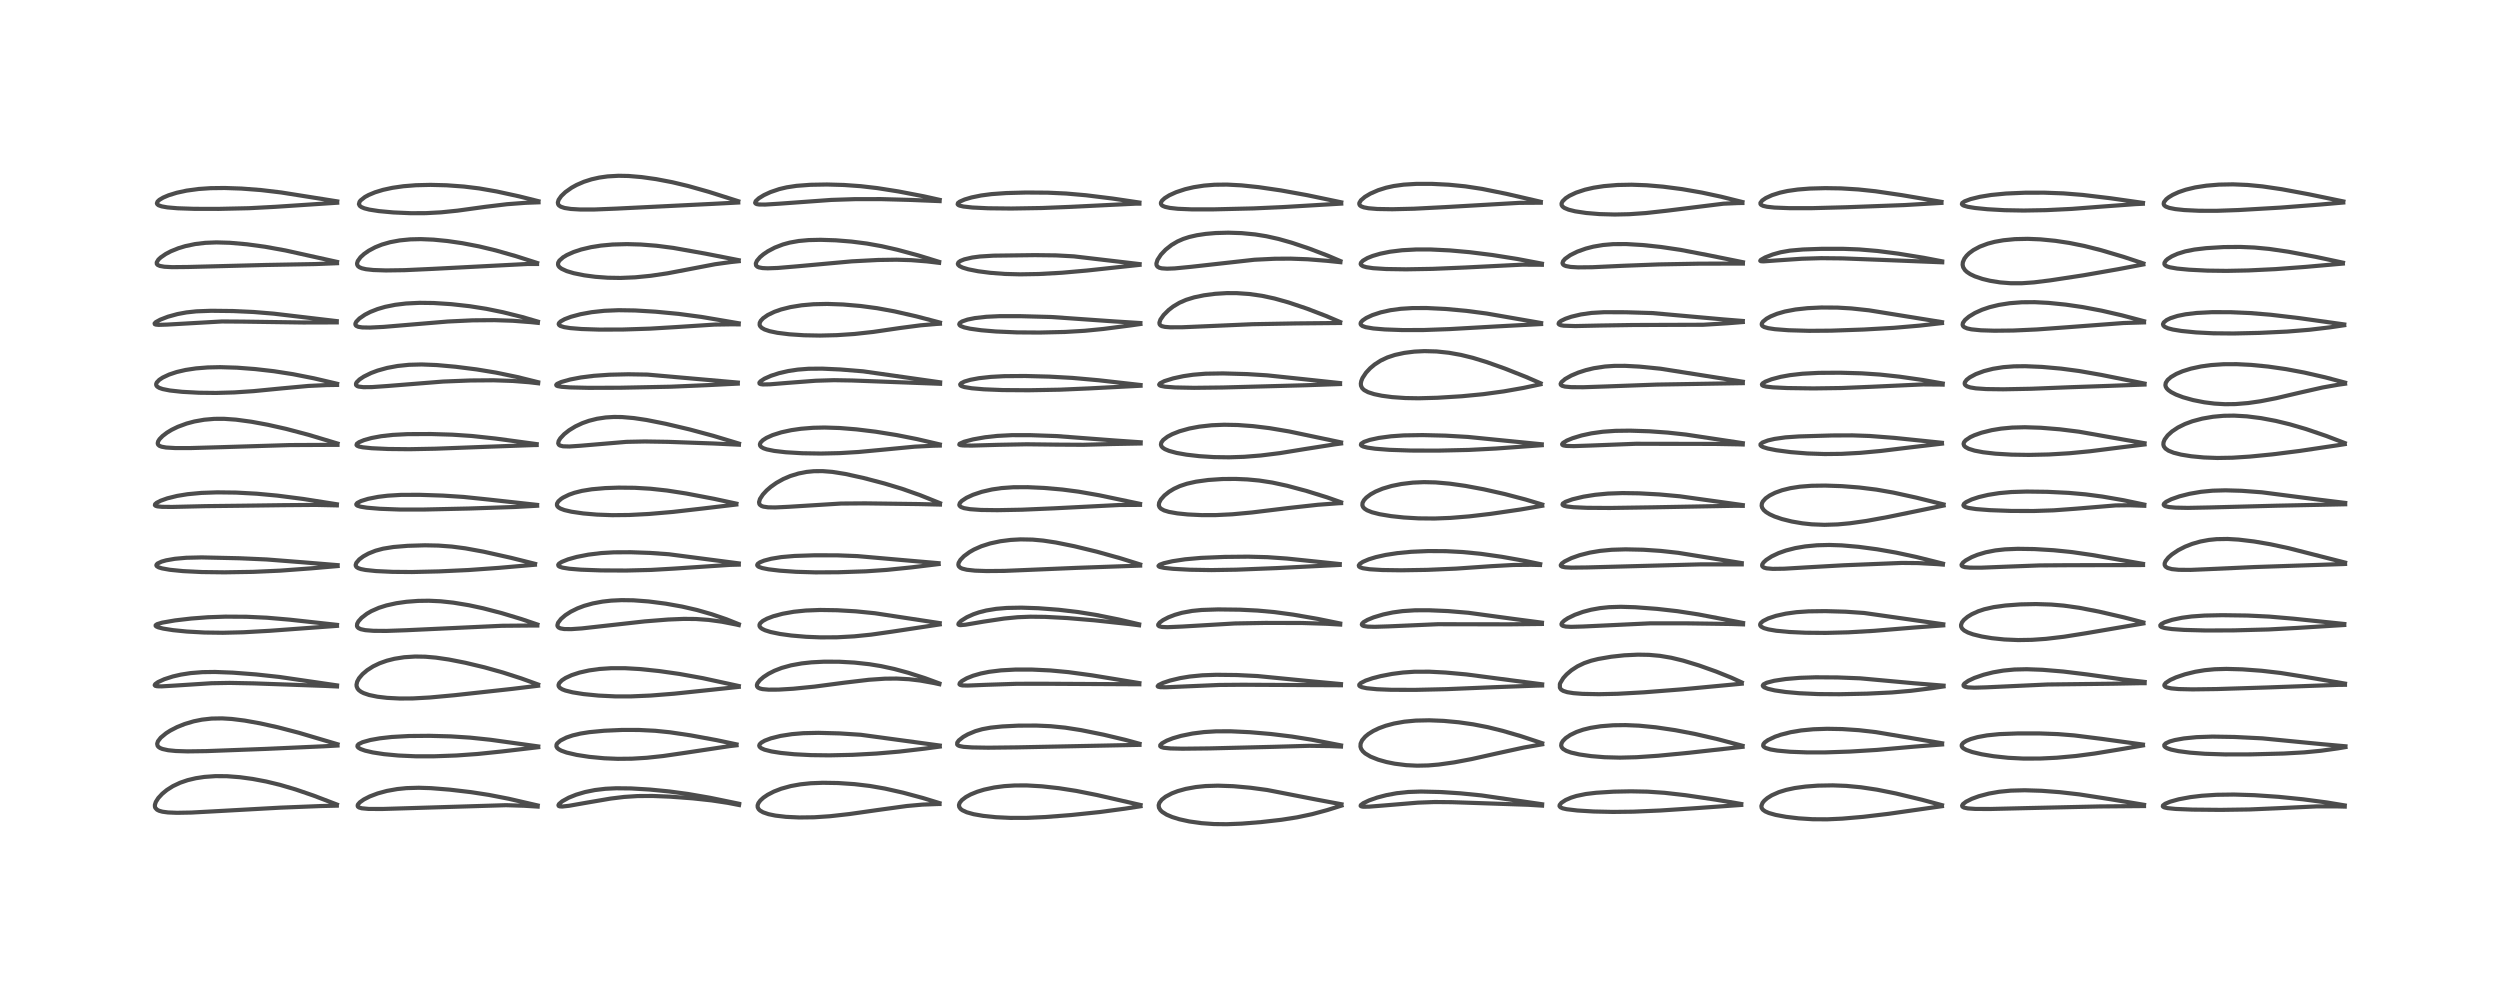 <?xml version="1.0" encoding="utf-8" standalone="no"?>
<!DOCTYPE svg PUBLIC "-//W3C//DTD SVG 1.1//EN"
  "http://www.w3.org/Graphics/SVG/1.1/DTD/svg11.dtd">
<!-- Created with matplotlib (https://matplotlib.org/) -->
<svg height="288pt" version="1.1" viewBox="0 0 720 288" width="720pt" xmlns="http://www.w3.org/2000/svg" xmlns:xlink="http://www.w3.org/1999/xlink">
 <defs>
  <style type="text/css">*{stroke-linecap:butt;stroke-linejoin:round;}</style>
 </defs>
 <g id="figure_1">
  <g id="patch_1">
   <path d="M 0 288 
L 720 288 
L 720 0 
L 0 0 
z
" style="fill:#ffffff;"/>
  </g>
  <g id="axes_1">
   <g id="line2d_1">
    <path clip-path="url(#pb8c9c6cd8c)" d="M 97.024 231.704 
L 90.289 229.125 
L 85.152 227.367 
L 80.644 226.037 
L 76.689 225.08 
L 72.767 224.337 
L 69.092 223.834 
L 65.356 223.548 
L 62.052 223.526 
L 58.859 223.752 
L 56.378 224.13 
L 54.045 224.685 
L 51.84 225.442 
L 49.799 226.411 
L 48.055 227.517 
L 46.73 228.604 
L 45.602 229.818 
L 44.879 230.953 
L 44.608 231.803 
L 44.624 232.358 
L 44.738 232.671 
L 45.22 233.192 
L 45.814 233.497 
L 46.796 233.772 
L 48.399 233.986 
L 50.985 234.091 
L 55.108 234.015 
L 62.418 233.619 
L 80.738 232.604 
L 92.401 232.14 
L 97.009 232.026 
L 97.009 232.026 
" style="fill:none;stroke:#000000;stroke-linecap:square;stroke-opacity:0.7;stroke-width:1.2;"/>
   </g>
   <g id="line2d_2">
    <path clip-path="url(#pb8c9c6cd8c)" d="M 97.208 214.343 
L 86.096 211.047 
L 80.034 209.463 
L 74.847 208.312 
L 70.444 207.524 
L 66.791 207.066 
L 63.965 206.893 
L 60.939 206.948 
L 58.155 207.26 
L 55.8 207.738 
L 53.183 208.518 
L 50.985 209.403 
L 49.033 210.411 
L 47.817 211.186 
L 46.289 212.452 
L 45.494 213.482 
L 45.263 214.205 
L 45.388 214.787 
L 45.651 215.115 
L 46.092 215.418 
L 46.787 215.705 
L 48.426 216.066 
L 50.593 216.286 
L 53.986 216.397 
L 59.401 216.321 
L 76.557 215.68 
L 93.19 214.934 
L 97.203 214.712 
L 97.203 214.712 
" style="fill:none;stroke:#000000;stroke-linecap:square;stroke-opacity:0.7;stroke-width:1.2;"/>
   </g>
   <g id="line2d_3">
    <path clip-path="url(#pb8c9c6cd8c)" d="M 97.06 197.39 
L 80.439 194.96 
L 73.705 194.231 
L 67.062 193.722 
L 61.922 193.525 
L 58.327 193.577 
L 54.895 193.852 
L 52.083 194.289 
L 49.769 194.825 
L 47.314 195.62 
L 45.521 196.44 
L 44.709 197.02 
L 44.555 197.322 
L 44.724 197.519 
L 45.273 197.644 
L 46.554 197.672 
L 50.448 197.441 
L 60.885 196.77 
L 66.097 196.675 
L 73.045 196.811 
L 93.808 197.549 
L 97.06 197.699 
L 97.06 197.699 
" style="fill:none;stroke:#000000;stroke-linecap:square;stroke-opacity:0.7;stroke-width:1.2;"/>
   </g>
   <g id="line2d_4">
    <path clip-path="url(#pb8c9c6cd8c)" d="M 97.06 179.963 
L 83.443 178.465 
L 76.878 177.902 
L 70.987 177.63 
L 64.938 177.592 
L 59.887 177.768 
L 55.048 178.137 
L 50.425 178.677 
L 46.728 179.318 
L 45.249 179.759 
L 44.824 180.065 
L 44.824 180.245 
L 45.017 180.428 
L 45.584 180.678 
L 47.019 181.04 
L 49.827 181.483 
L 53.813 181.884 
L 58.868 182.164 
L 64.18 182.236 
L 70.106 182.091 
L 77.682 181.668 
L 97.051 180.247 
L 97.051 180.247 
" style="fill:none;stroke:#000000;stroke-linecap:square;stroke-opacity:0.7;stroke-width:1.2;"/>
   </g>
   <g id="line2d_5">
    <path clip-path="url(#pb8c9c6cd8c)" d="M 97.235 162.76 
L 87.153 161.934 
L 76.78 161.124 
L 69.029 160.78 
L 58.078 160.532 
L 53.623 160.639 
L 50.37 160.934 
L 47.848 161.376 
L 46.539 161.743 
L 45.371 162.294 
L 45.061 162.641 
L 45.036 162.831 
L 45.168 163.067 
L 45.707 163.394 
L 46.625 163.686 
L 48.936 164.102 
L 52.725 164.479 
L 58.111 164.748 
L 64.653 164.831 
L 72.912 164.695 
L 80.67 164.347 
L 89.661 163.681 
L 97.243 163.024 
L 97.243 163.024 
" style="fill:none;stroke:#000000;stroke-linecap:square;stroke-opacity:0.7;stroke-width:1.2;"/>
   </g>
   <g id="line2d_6">
    <path clip-path="url(#pb8c9c6cd8c)" d="M 97.014 145.229 
L 87.289 143.695 
L 79.86 142.736 
L 73.976 142.189 
L 68.003 141.865 
L 62.551 141.797 
L 58.002 141.957 
L 54.052 142.326 
L 51.042 142.817 
L 48.203 143.518 
L 46.242 144.219 
L 45.11 144.811 
L 44.677 145.193 
L 44.612 145.488 
L 44.824 145.68 
L 45.326 145.832 
L 46.656 145.966 
L 49.575 145.999 
L 59.24 145.767 
L 69.09 145.654 
L 81.253 145.493 
L 90.914 145.411 
L 97.013 145.547 
L 97.013 145.547 
" style="fill:none;stroke:#000000;stroke-linecap:square;stroke-opacity:0.7;stroke-width:1.2;"/>
   </g>
   <g id="line2d_7">
    <path clip-path="url(#pb8c9c6cd8c)" d="M 97.211 127.737 
L 88.838 125.222 
L 82.4 123.517 
L 77.098 122.326 
L 72.409 121.462 
L 67.972 120.861 
L 64.525 120.619 
L 61.737 120.63 
L 58.818 120.881 
L 55.996 121.381 
L 53.753 121.98 
L 51.186 122.93 
L 49.448 123.778 
L 48.09 124.601 
L 46.811 125.579 
L 45.953 126.465 
L 45.545 127.108 
L 45.414 127.697 
L 45.529 128.055 
L 45.923 128.406 
L 46.551 128.653 
L 47.827 128.883 
L 50.443 129.04 
L 54.83 129.042 
L 63.35 128.798 
L 83.444 128.18 
L 96.205 128.114 
L 97.202 128.112 
L 97.202 128.112 
" style="fill:none;stroke:#000000;stroke-linecap:square;stroke-opacity:0.7;stroke-width:1.2;"/>
   </g>
   <g id="line2d_8">
    <path clip-path="url(#pb8c9c6cd8c)" d="M 97.087 110.524 
L 90.432 108.962 
L 84.361 107.762 
L 78.859 106.907 
L 73.505 106.294 
L 68.294 105.894 
L 63.402 105.742 
L 59.825 105.823 
L 56.421 106.099 
L 53.455 106.546 
L 50.883 107.144 
L 48.688 107.876 
L 46.861 108.737 
L 45.866 109.399 
L 45.16 110.134 
L 44.971 110.593 
L 45.01 110.975 
L 45.27 111.335 
L 45.877 111.711 
L 46.843 112.046 
L 48.914 112.459 
L 52.461 112.848 
L 57.326 113.109 
L 62.199 113.166 
L 67.454 113.018 
L 73.02 112.648 
L 81.096 111.859 
L 88.814 111.151 
L 94.086 110.9 
L 97.081 110.853 
L 97.081 110.853 
" style="fill:none;stroke:#000000;stroke-linecap:square;stroke-opacity:0.7;stroke-width:1.2;"/>
   </g>
   <g id="line2d_9">
    <path clip-path="url(#pb8c9c6cd8c)" d="M 96.977 92.48 
L 78.842 90.333 
L 73.051 89.854 
L 67.125 89.581 
L 60.832 89.506 
L 56.551 89.666 
L 53.696 89.974 
L 51.117 90.451 
L 48.342 91.217 
L 46.153 92.064 
L 44.879 92.77 
L 44.524 93.147 
L 44.586 93.366 
L 44.863 93.479 
L 45.668 93.56 
L 48.15 93.482 
L 63.904 92.583 
L 69.867 92.624 
L 87.343 92.878 
L 96.987 92.849 
L 96.987 92.849 
" style="fill:none;stroke:#000000;stroke-linecap:square;stroke-opacity:0.7;stroke-width:1.2;"/>
   </g>
   <g id="line2d_10">
    <path clip-path="url(#pb8c9c6cd8c)" d="M 97.067 75.424 
L 82.206 72.129 
L 76.342 71.066 
L 71.118 70.356 
L 66.161 69.921 
L 62.335 69.809 
L 59.098 69.94 
L 56.214 70.285 
L 53.407 70.876 
L 51.393 71.487 
L 49.217 72.368 
L 47.731 73.149 
L 46.269 74.154 
L 45.617 74.77 
L 45.133 75.573 
L 45.161 76.01 
L 45.418 76.308 
L 46.066 76.596 
L 47.337 76.82 
L 49.556 76.94 
L 54.113 76.892 
L 76.468 76.314 
L 90.821 76.05 
L 97.066 75.801 
L 97.066 75.801 
" style="fill:none;stroke:#000000;stroke-linecap:square;stroke-opacity:0.7;stroke-width:1.2;"/>
   </g>
   <g id="line2d_11">
    <path clip-path="url(#pb8c9c6cd8c)" d="M 97.123 57.995 
L 80.992 55.431 
L 75.212 54.741 
L 69.559 54.309 
L 64.675 54.142 
L 60.657 54.193 
L 57.213 54.427 
L 53.74 54.899 
L 50.886 55.518 
L 48.534 56.248 
L 46.979 56.911 
L 45.899 57.556 
L 45.363 58.065 
L 45.188 58.557 
L 45.289 58.815 
L 45.664 59.116 
L 46.542 59.433 
L 48.203 59.728 
L 51.128 59.98 
L 55.959 60.146 
L 62.94 60.159 
L 71.728 59.961 
L 79.214 59.568 
L 97.117 58.384 
L 97.117 58.384 
" style="fill:none;stroke:#000000;stroke-linecap:square;stroke-opacity:0.7;stroke-width:1.2;"/>
   </g>
   <g id="line2d_12">
    <path clip-path="url(#pb8c9c6cd8c)" d="M 154.85 231.97 
L 146.491 230.039 
L 140.8 228.933 
L 135.632 228.135 
L 129.542 227.421 
L 124.14 226.988 
L 120.622 226.874 
L 117.056 226.981 
L 114.403 227.251 
L 111.415 227.787 
L 108.766 228.51 
L 106.485 229.377 
L 104.778 230.251 
L 103.618 231.076 
L 103.099 231.677 
L 102.989 232.006 
L 103.079 232.31 
L 103.398 232.555 
L 104.175 232.787 
L 106.183 232.972 
L 110.136 232.985 
L 119.945 232.686 
L 145.722 231.894 
L 150.975 232.057 
L 154.851 232.298 
L 154.851 232.298 
" style="fill:none;stroke:#000000;stroke-linecap:square;stroke-opacity:0.7;stroke-width:1.2;"/>
   </g>
   <g id="line2d_13">
    <path clip-path="url(#pb8c9c6cd8c)" d="M 155.01 214.968 
L 141.282 213.057 
L 135.406 212.438 
L 129.856 212.081 
L 123.679 211.917 
L 117.748 211.974 
L 112.825 212.248 
L 109.406 212.633 
L 106.68 213.118 
L 104.407 213.755 
L 103.3 214.306 
L 102.978 214.653 
L 102.941 214.974 
L 103.168 215.305 
L 103.843 215.72 
L 105.154 216.188 
L 107.377 216.704 
L 110.588 217.196 
L 114.763 217.591 
L 119.689 217.81 
L 124.975 217.815 
L 131.488 217.576 
L 137.584 217.141 
L 144.66 216.409 
L 155.015 215.192 
L 155.015 215.192 
" style="fill:none;stroke:#000000;stroke-linecap:square;stroke-opacity:0.7;stroke-width:1.2;"/>
   </g>
   <g id="line2d_14">
    <path clip-path="url(#pb8c9c6cd8c)" d="M 154.977 197.136 
L 150.048 195.356 
L 144.805 193.67 
L 139.52 192.191 
L 134.026 190.878 
L 129.276 189.944 
L 125.545 189.397 
L 122.481 189.132 
L 119.568 189.08 
L 116.424 189.281 
L 113.609 189.724 
L 111.424 190.276 
L 109.332 191.02 
L 107.447 191.928 
L 105.727 193.03 
L 104.383 194.175 
L 103.404 195.326 
L 102.866 196.317 
L 102.672 197.211 
L 102.719 197.71 
L 102.988 198.334 
L 103.361 198.773 
L 103.982 199.237 
L 104.724 199.618 
L 106.303 200.158 
L 108.71 200.656 
L 111.481 200.984 
L 115.084 201.17 
L 118.845 201.15 
L 123.761 200.879 
L 130.869 200.224 
L 147.412 198.41 
L 154.979 197.496 
L 154.979 197.496 
" style="fill:none;stroke:#000000;stroke-linecap:square;stroke-opacity:0.7;stroke-width:1.2;"/>
   </g>
   <g id="line2d_15">
    <path clip-path="url(#pb8c9c6cd8c)" d="M 154.769 179.857 
L 150.167 178.294 
L 144.513 176.586 
L 139.138 175.186 
L 135.06 174.308 
L 130.571 173.564 
L 126.9 173.169 
L 123.509 173.012 
L 120.418 173.058 
L 117.097 173.31 
L 114.173 173.724 
L 111.288 174.361 
L 109.111 175.054 
L 106.961 176.001 
L 105.667 176.753 
L 104.119 177.947 
L 103.246 178.925 
L 102.865 179.637 
L 102.803 180.277 
L 102.938 180.591 
L 103.252 180.896 
L 103.895 181.2 
L 105.205 181.485 
L 107.552 181.675 
L 111.248 181.705 
L 116.956 181.506 
L 144.554 180.226 
L 153.597 180.144 
L 154.753 180.15 
L 154.753 180.15 
" style="fill:none;stroke:#000000;stroke-linecap:square;stroke-opacity:0.7;stroke-width:1.2;"/>
   </g>
   <g id="line2d_16">
    <path clip-path="url(#pb8c9c6cd8c)" d="M 154.102 162.388 
L 147.118 160.64 
L 139.294 158.888 
L 134.023 157.922 
L 130.151 157.416 
L 126.232 157.125 
L 122.386 157.047 
L 117.412 157.196 
L 113.314 157.537 
L 110.33 158.018 
L 108.16 158.601 
L 106.131 159.411 
L 104.625 160.246 
L 103.46 161.12 
L 102.622 162.096 
L 102.425 162.703 
L 102.479 163.015 
L 102.693 163.318 
L 103.154 163.617 
L 103.932 163.888 
L 105.281 164.154 
L 108.271 164.466 
L 113.054 164.693 
L 118.656 164.743 
L 126.444 164.561 
L 134.972 164.166 
L 143.673 163.545 
L 154.054 162.643 
L 154.054 162.643 
" style="fill:none;stroke:#000000;stroke-linecap:square;stroke-opacity:0.7;stroke-width:1.2;"/>
   </g>
   <g id="line2d_17">
    <path clip-path="url(#pb8c9c6cd8c)" d="M 154.684 145.407 
L 140.785 143.876 
L 133.539 143.12 
L 127.567 142.731 
L 120.784 142.508 
L 115.488 142.526 
L 111.645 142.759 
L 108.893 143.097 
L 106.016 143.666 
L 103.985 144.29 
L 102.875 144.862 
L 102.605 145.232 
L 102.652 145.411 
L 102.945 145.638 
L 103.844 145.924 
L 105.67 146.215 
L 109.42 146.529 
L 115.054 146.74 
L 121.788 146.749 
L 135.024 146.454 
L 148.271 146.009 
L 154.697 145.652 
L 154.697 145.652 
" style="fill:none;stroke:#000000;stroke-linecap:square;stroke-opacity:0.7;stroke-width:1.2;"/>
   </g>
   <g id="line2d_18">
    <path clip-path="url(#pb8c9c6cd8c)" d="M 154.562 127.904 
L 142.724 126.301 
L 135.928 125.566 
L 130.275 125.185 
L 124.119 125.002 
L 117.411 125.03 
L 113.093 125.252 
L 109.791 125.625 
L 107.01 126.144 
L 104.858 126.744 
L 103.423 127.343 
L 102.787 127.802 
L 102.672 128.159 
L 102.855 128.375 
L 103.4 128.605 
L 104.477 128.825 
L 107.088 129.09 
L 111.792 129.307 
L 117.885 129.373 
L 125.366 129.228 
L 140.711 128.651 
L 153.642 128.182 
L 154.561 128.166 
L 154.561 128.166 
" style="fill:none;stroke:#000000;stroke-linecap:square;stroke-opacity:0.7;stroke-width:1.2;"/>
   </g>
   <g id="line2d_19">
    <path clip-path="url(#pb8c9c6cd8c)" d="M 154.971 110.074 
L 148.901 108.571 
L 142.818 107.306 
L 137.273 106.392 
L 131.201 105.624 
L 125.776 105.136 
L 121.426 104.963 
L 117.797 105.062 
L 114.506 105.401 
L 111.504 105.959 
L 108.741 106.729 
L 106.84 107.442 
L 104.747 108.477 
L 103.539 109.285 
L 102.721 110.095 
L 102.514 110.51 
L 102.549 110.891 
L 102.87 111.182 
L 103.277 111.333 
L 104.649 111.507 
L 107.104 111.484 
L 111.583 111.17 
L 127.622 109.885 
L 135.491 109.575 
L 142.102 109.52 
L 147.742 109.713 
L 152.362 110.076 
L 154.989 110.383 
L 154.989 110.383 
" style="fill:none;stroke:#000000;stroke-linecap:square;stroke-opacity:0.7;stroke-width:1.2;"/>
   </g>
   <g id="line2d_20">
    <path clip-path="url(#pb8c9c6cd8c)" d="M 154.905 92.621 
L 150.31 91.285 
L 144.872 89.927 
L 140.051 88.939 
L 135.249 88.183 
L 129.942 87.594 
L 124.89 87.267 
L 120.872 87.214 
L 116.943 87.406 
L 113.841 87.78 
L 110.934 88.367 
L 108.731 89.013 
L 106.645 89.838 
L 105.097 90.635 
L 103.512 91.721 
L 102.613 92.651 
L 102.356 93.182 
L 102.354 93.513 
L 102.56 93.825 
L 103.194 94.122 
L 104.322 94.297 
L 106.543 94.34 
L 110.491 94.145 
L 117.682 93.54 
L 129.002 92.593 
L 136.143 92.257 
L 142.381 92.2 
L 147.665 92.376 
L 152.987 92.781 
L 154.902 92.979 
L 154.902 92.979 
" style="fill:none;stroke:#000000;stroke-linecap:square;stroke-opacity:0.7;stroke-width:1.2;"/>
   </g>
   <g id="line2d_21">
    <path clip-path="url(#pb8c9c6cd8c)" d="M 154.689 75.729 
L 148.603 73.777 
L 142.775 72.119 
L 137.964 70.96 
L 133.143 70.035 
L 128.867 69.414 
L 124.834 69.016 
L 121.189 68.865 
L 118.183 68.936 
L 115.118 69.237 
L 112.379 69.748 
L 110.004 70.432 
L 108.066 71.207 
L 106.186 72.212 
L 104.854 73.144 
L 103.825 74.085 
L 103.038 75.176 
L 102.836 75.854 
L 102.868 76.217 
L 103.084 76.621 
L 103.492 76.953 
L 104.191 77.257 
L 105.386 77.533 
L 107.519 77.766 
L 111.161 77.886 
L 116.513 77.807 
L 124.704 77.43 
L 151.909 76.028 
L 154.676 76.025 
L 154.676 76.025 
" style="fill:none;stroke:#000000;stroke-linecap:square;stroke-opacity:0.7;stroke-width:1.2;"/>
   </g>
   <g id="line2d_22">
    <path clip-path="url(#pb8c9c6cd8c)" d="M 155.075 57.94 
L 149.496 56.548 
L 143.082 55.15 
L 137.992 54.262 
L 133.591 53.724 
L 128.622 53.361 
L 123.981 53.243 
L 119.758 53.346 
L 116.19 53.633 
L 113.029 54.089 
L 110.338 54.674 
L 108.024 55.38 
L 106.123 56.174 
L 105.087 56.743 
L 103.853 57.716 
L 103.552 58.111 
L 103.372 58.788 
L 103.607 59.276 
L 104.093 59.643 
L 104.932 59.997 
L 106.382 60.37 
L 109.14 60.8 
L 113.262 61.18 
L 118.339 61.403 
L 122.653 61.387 
L 127.02 61.152 
L 131.768 60.668 
L 139.768 59.565 
L 146.032 58.81 
L 151.414 58.406 
L 155.092 58.267 
L 155.092 58.267 
" style="fill:none;stroke:#000000;stroke-linecap:square;stroke-opacity:0.7;stroke-width:1.2;"/>
   </g>
   <g id="line2d_23">
    <path clip-path="url(#pb8c9c6cd8c)" d="M 212.854 231.486 
L 204.521 229.769 
L 198.147 228.665 
L 192.741 227.937 
L 187.166 227.393 
L 181.719 227.067 
L 177.469 227.021 
L 174.367 227.172 
L 171.337 227.533 
L 168.494 228.109 
L 165.936 228.868 
L 163.79 229.734 
L 161.924 230.765 
L 161.002 231.552 
L 160.832 231.902 
L 160.91 232.107 
L 161.197 232.236 
L 161.935 232.28 
L 163.876 232.068 
L 168.614 231.23 
L 175.839 229.993 
L 179.746 229.517 
L 183.624 229.265 
L 187.926 229.236 
L 193.063 229.444 
L 199.502 229.922 
L 204.923 230.51 
L 209.654 231.225 
L 212.849 231.845 
L 212.849 231.845 
" style="fill:none;stroke:#000000;stroke-linecap:square;stroke-opacity:0.7;stroke-width:1.2;"/>
   </g>
   <g id="line2d_24">
    <path clip-path="url(#pb8c9c6cd8c)" d="M 212.116 214.375 
L 206.368 213.16 
L 198.922 211.787 
L 192.954 210.899 
L 188.701 210.465 
L 183.969 210.226 
L 179.104 210.224 
L 174.021 210.453 
L 169.71 210.863 
L 167.162 211.267 
L 164.915 211.802 
L 163.102 212.421 
L 161.388 213.292 
L 160.468 214.107 
L 160.276 214.454 
L 160.242 214.986 
L 160.503 215.441 
L 160.944 215.808 
L 161.664 216.194 
L 163.189 216.738 
L 166.1 217.416 
L 169.718 217.975 
L 174.034 218.384 
L 177.918 218.544 
L 182.003 218.501 
L 186.25 218.242 
L 190.999 217.734 
L 197.618 216.767 
L 210.212 214.867 
L 212.127 214.648 
L 212.127 214.648 
" style="fill:none;stroke:#000000;stroke-linecap:square;stroke-opacity:0.7;stroke-width:1.2;"/>
   </g>
   <g id="line2d_25">
    <path clip-path="url(#pb8c9c6cd8c)" d="M 212.767 197.569 
L 202.405 195.312 
L 195.671 194.095 
L 189.855 193.265 
L 184.326 192.69 
L 180.004 192.441 
L 176.027 192.441 
L 172.62 192.669 
L 169.665 193.081 
L 166.91 193.697 
L 164.666 194.431 
L 162.904 195.241 
L 161.822 195.94 
L 161.057 196.729 
L 160.852 197.255 
L 160.905 197.656 
L 161.24 198.1 
L 161.927 198.527 
L 162.842 198.879 
L 164.919 199.396 
L 168.048 199.896 
L 172.401 200.329 
L 177.199 200.559 
L 181.806 200.558 
L 187.381 200.317 
L 194.178 199.78 
L 205.187 198.628 
L 212.766 197.823 
L 212.766 197.823 
" style="fill:none;stroke:#000000;stroke-linecap:square;stroke-opacity:0.7;stroke-width:1.2;"/>
   </g>
   <g id="line2d_26">
    <path clip-path="url(#pb8c9c6cd8c)" d="M 212.771 179.771 
L 209.188 178.342 
L 204.976 176.9 
L 200.742 175.685 
L 196.455 174.696 
L 191.732 173.854 
L 186.81 173.218 
L 182.403 172.888 
L 179.015 172.838 
L 176.029 172.981 
L 173.53 173.261 
L 170.736 173.783 
L 168.268 174.472 
L 166.309 175.215 
L 164.372 176.176 
L 162.826 177.174 
L 161.561 178.26 
L 160.719 179.368 
L 160.523 180.073 
L 160.586 180.378 
L 160.874 180.725 
L 161.379 180.968 
L 162.466 181.163 
L 164.514 181.191 
L 167.575 180.981 
L 174.269 180.233 
L 185.671 178.96 
L 192.429 178.424 
L 196.963 178.238 
L 200.444 178.273 
L 204.052 178.53 
L 207.872 179.046 
L 212.044 179.861 
L 212.767 180.026 
L 212.767 180.026 
" style="fill:none;stroke:#000000;stroke-linecap:square;stroke-opacity:0.7;stroke-width:1.2;"/>
   </g>
   <g id="line2d_27">
    <path clip-path="url(#pb8c9c6cd8c)" d="M 212.773 162.251 
L 192.634 159.625 
L 187.221 159.24 
L 181.652 159.044 
L 176.812 159.07 
L 173.144 159.283 
L 169.442 159.735 
L 166.101 160.391 
L 163.615 161.088 
L 161.768 161.83 
L 160.988 162.339 
L 160.763 162.678 
L 160.855 162.987 
L 161.184 163.213 
L 161.999 163.478 
L 163.966 163.795 
L 167.321 164.067 
L 173.116 164.276 
L 180.318 164.313 
L 187.551 164.135 
L 194.155 163.755 
L 210.255 162.682 
L 212.773 162.613 
L 212.773 162.613 
" style="fill:none;stroke:#000000;stroke-linecap:square;stroke-opacity:0.7;stroke-width:1.2;"/>
   </g>
   <g id="line2d_28">
    <path clip-path="url(#pb8c9c6cd8c)" d="M 212.084 145.048 
L 205.652 143.66 
L 197.631 142.129 
L 192.107 141.271 
L 187.329 140.753 
L 182.812 140.487 
L 178.19 140.437 
L 174.292 140.571 
L 170.423 140.912 
L 167.625 141.367 
L 165.439 141.92 
L 163.872 142.473 
L 162.182 143.303 
L 161.601 143.683 
L 160.817 144.376 
L 160.429 145.012 
L 160.392 145.468 
L 160.525 145.793 
L 160.814 146.106 
L 161.392 146.465 
L 162.557 146.902 
L 164.581 147.375 
L 167.944 147.865 
L 171.88 148.204 
L 176.309 148.369 
L 181.211 148.317 
L 186.907 148.021 
L 193.766 147.435 
L 202.542 146.433 
L 212.054 145.303 
L 212.054 145.303 
" style="fill:none;stroke:#000000;stroke-linecap:square;stroke-opacity:0.7;stroke-width:1.2;"/>
   </g>
   <g id="line2d_29">
    <path clip-path="url(#pb8c9c6cd8c)" d="M 212.821 127.754 
L 205.408 125.512 
L 198.591 123.676 
L 191.722 122.053 
L 186.204 120.956 
L 182.552 120.408 
L 179.163 120.113 
L 176.845 120.081 
L 174.454 120.226 
L 171.964 120.6 
L 169.628 121.188 
L 167.747 121.855 
L 165.723 122.803 
L 163.904 123.917 
L 162.481 125.041 
L 161.368 126.228 
L 160.885 127.031 
L 160.766 127.693 
L 160.957 128.091 
L 161.268 128.309 
L 162.154 128.537 
L 164.021 128.59 
L 167.17 128.375 
L 180.406 127.254 
L 185.722 127.143 
L 192.464 127.253 
L 205.463 127.722 
L 212.814 128.07 
L 212.814 128.07 
" style="fill:none;stroke:#000000;stroke-linecap:square;stroke-opacity:0.7;stroke-width:1.2;"/>
   </g>
   <g id="line2d_30">
    <path clip-path="url(#pb8c9c6cd8c)" d="M 212.495 110.177 
L 186.454 107.883 
L 180.967 107.792 
L 175.504 107.921 
L 171.02 108.235 
L 167.294 108.705 
L 164.227 109.292 
L 161.638 110.018 
L 160.432 110.57 
L 160.188 110.861 
L 160.271 111.036 
L 160.598 111.192 
L 161.673 111.392 
L 164.139 111.571 
L 169.513 111.697 
L 178.586 111.666 
L 193.224 111.37 
L 203.488 110.931 
L 212.484 110.482 
L 212.484 110.482 
" style="fill:none;stroke:#000000;stroke-linecap:square;stroke-opacity:0.7;stroke-width:1.2;"/>
   </g>
   <g id="line2d_31">
    <path clip-path="url(#pb8c9c6cd8c)" d="M 212.753 93.101 
L 202.053 91.279 
L 195.438 90.398 
L 188.839 89.77 
L 182.923 89.414 
L 178.185 89.336 
L 174.041 89.511 
L 170.38 89.91 
L 167.17 90.495 
L 164.425 91.235 
L 162.615 91.926 
L 161.469 92.566 
L 160.975 93.065 
L 160.901 93.348 
L 161.045 93.636 
L 161.403 93.877 
L 162.47 94.212 
L 164.197 94.488 
L 167.509 94.758 
L 172.614 94.924 
L 179.411 94.901 
L 187.222 94.647 
L 194.86 94.187 
L 205.773 93.482 
L 210.969 93.397 
L 212.748 93.424 
L 212.748 93.424 
" style="fill:none;stroke:#000000;stroke-linecap:square;stroke-opacity:0.7;stroke-width:1.2;"/>
   </g>
   <g id="line2d_32">
    <path clip-path="url(#pb8c9c6cd8c)" d="M 212.746 74.927 
L 203.121 73.039 
L 193.903 71.396 
L 189.006 70.767 
L 184.576 70.421 
L 180.576 70.307 
L 176.431 70.421 
L 173.047 70.732 
L 170.281 71.169 
L 167.403 71.849 
L 165.17 72.591 
L 163.255 73.454 
L 162.177 74.104 
L 161.107 75.05 
L 160.75 75.677 
L 160.707 76.21 
L 160.85 76.591 
L 161.115 76.927 
L 161.714 77.387 
L 163.209 78.076 
L 165.23 78.68 
L 168.281 79.296 
L 171.455 79.717 
L 175.033 79.984 
L 178.692 80.047 
L 182.918 79.869 
L 187.393 79.429 
L 192.194 78.723 
L 198.167 77.588 
L 205.934 76.1 
L 210.526 75.464 
L 212.756 75.228 
L 212.756 75.228 
" style="fill:none;stroke:#000000;stroke-linecap:square;stroke-opacity:0.7;stroke-width:1.2;"/>
   </g>
   <g id="line2d_33">
    <path clip-path="url(#pb8c9c6cd8c)" d="M 212.62 57.946 
L 204.195 55.266 
L 198.207 53.574 
L 193.619 52.479 
L 188.991 51.595 
L 184.802 51.003 
L 181.013 50.681 
L 178.149 50.624 
L 174.992 50.802 
L 172.579 51.145 
L 170.358 51.646 
L 168.168 52.348 
L 166.08 53.254 
L 164.625 54.059 
L 162.826 55.332 
L 161.633 56.472 
L 160.877 57.558 
L 160.655 58.322 
L 160.74 58.816 
L 160.97 59.154 
L 161.521 59.536 
L 162.606 59.9 
L 164.431 60.182 
L 167.11 60.338 
L 171.082 60.338 
L 177.5 60.081 
L 205.644 58.692 
L 212.614 58.323 
L 212.614 58.323 
" style="fill:none;stroke:#000000;stroke-linecap:square;stroke-opacity:0.7;stroke-width:1.2;"/>
   </g>
   <g id="line2d_34">
    <path clip-path="url(#pb8c9c6cd8c)" d="M 270.562 231.291 
L 265.796 229.826 
L 260.089 228.291 
L 254.836 227.104 
L 250.511 226.354 
L 246.106 225.832 
L 241.35 225.513 
L 237.003 225.44 
L 233.491 225.576 
L 230.508 225.886 
L 227.76 226.383 
L 224.989 227.151 
L 222.887 227.968 
L 221.082 228.9 
L 219.869 229.723 
L 218.974 230.538 
L 218.427 231.286 
L 218.192 231.946 
L 218.214 232.492 
L 218.492 233.044 
L 218.88 233.424 
L 219.755 233.939 
L 221.325 234.479 
L 223.31 234.891 
L 226.373 235.252 
L 230.196 235.431 
L 234.492 235.376 
L 239.026 235.073 
L 244.599 234.449 
L 253.005 233.252 
L 261.175 232.128 
L 265.654 231.728 
L 269.95 231.56 
L 270.588 231.551 
L 270.588 231.551 
" style="fill:none;stroke:#000000;stroke-linecap:square;stroke-opacity:0.7;stroke-width:1.2;"/>
   </g>
   <g id="line2d_35">
    <path clip-path="url(#pb8c9c6cd8c)" d="M 270.654 214.711 
L 247.883 211.614 
L 241.833 211.222 
L 235.673 211.058 
L 231.367 211.158 
L 228.059 211.435 
L 224.81 211.94 
L 222.043 212.632 
L 220.231 213.317 
L 219.271 213.868 
L 218.782 214.353 
L 218.654 214.74 
L 218.759 215.07 
L 219.223 215.482 
L 220.17 215.903 
L 222.191 216.419 
L 224.896 216.845 
L 228.778 217.225 
L 233.543 217.471 
L 238.857 217.539 
L 245.547 217.391 
L 252.407 217.022 
L 258.964 216.463 
L 266.142 215.624 
L 270.654 215.017 
L 270.654 215.017 
" style="fill:none;stroke:#000000;stroke-linecap:square;stroke-opacity:0.7;stroke-width:1.2;"/>
   </g>
   <g id="line2d_36">
    <path clip-path="url(#pb8c9c6cd8c)" d="M 270.526 196.829 
L 266.392 195.308 
L 261.593 193.764 
L 257.561 192.671 
L 253.729 191.838 
L 250.391 191.294 
L 246.064 190.823 
L 241.666 190.58 
L 237.306 190.566 
L 233.717 190.752 
L 230.897 191.06 
L 227.838 191.61 
L 225.127 192.363 
L 223.063 193.166 
L 221.355 194.032 
L 219.894 194.985 
L 218.845 195.885 
L 218.149 196.784 
L 217.975 197.302 
L 218.037 197.701 
L 218.309 198.02 
L 218.867 198.291 
L 219.627 198.469 
L 221.376 198.621 
L 224.23 198.607 
L 228.467 198.356 
L 234.579 197.746 
L 243.176 196.612 
L 250.263 195.773 
L 254.83 195.462 
L 258.235 195.427 
L 261.776 195.613 
L 265.048 195.998 
L 268.989 196.708 
L 270.539 197.047 
L 270.539 197.047 
" style="fill:none;stroke:#000000;stroke-linecap:square;stroke-opacity:0.7;stroke-width:1.2;"/>
   </g>
   <g id="line2d_37">
    <path clip-path="url(#pb8c9c6cd8c)" d="M 270.634 179.457 
L 251.998 176.617 
L 246.491 176.064 
L 241.08 175.747 
L 236.226 175.67 
L 232.041 175.833 
L 228.603 176.19 
L 225.4 176.76 
L 222.746 177.47 
L 220.873 178.183 
L 219.678 178.836 
L 218.947 179.483 
L 218.722 179.937 
L 218.747 180.348 
L 219.007 180.743 
L 219.479 181.105 
L 220.339 181.519 
L 221.912 182.016 
L 224.651 182.583 
L 227.911 183.031 
L 232.186 183.398 
L 236.351 183.565 
L 241.084 183.538 
L 245.992 183.269 
L 250.908 182.773 
L 256.876 181.921 
L 270.639 179.833 
L 270.639 179.833 
" style="fill:none;stroke:#000000;stroke-linecap:square;stroke-opacity:0.7;stroke-width:1.2;"/>
   </g>
   <g id="line2d_38">
    <path clip-path="url(#pb8c9c6cd8c)" d="M 270.311 162.193 
L 263.029 161.569 
L 246.945 160.159 
L 241.129 159.936 
L 234.519 159.924 
L 228.794 160.115 
L 225.022 160.441 
L 222.118 160.917 
L 220.072 161.455 
L 218.88 161.936 
L 218.224 162.396 
L 218.07 162.726 
L 218.131 162.926 
L 218.512 163.238 
L 219.503 163.596 
L 221.33 163.962 
L 224.57 164.351 
L 229.257 164.678 
L 234.823 164.841 
L 241.411 164.808 
L 249.359 164.541 
L 255.45 164.125 
L 262.462 163.409 
L 270.333 162.453 
L 270.333 162.453 
" style="fill:none;stroke:#000000;stroke-linecap:square;stroke-opacity:0.7;stroke-width:1.2;"/>
   </g>
   <g id="line2d_39">
    <path clip-path="url(#pb8c9c6cd8c)" d="M 270.713 144.904 
L 265.013 142.617 
L 259.778 140.771 
L 254.768 139.254 
L 248.771 137.676 
L 243.43 136.495 
L 239.692 135.903 
L 236.898 135.682 
L 234.401 135.705 
L 232.292 135.915 
L 229.967 136.37 
L 227.629 137.089 
L 225.638 137.935 
L 223.613 139.061 
L 222.014 140.19 
L 220.787 141.253 
L 219.698 142.434 
L 218.878 143.69 
L 218.606 144.615 
L 218.692 145.134 
L 218.856 145.386 
L 219.321 145.72 
L 219.871 145.912 
L 221.209 146.106 
L 223.255 146.145 
L 227.065 145.961 
L 242.201 145.02 
L 249.165 144.967 
L 264.563 145.172 
L 270.711 145.317 
L 270.711 145.317 
" style="fill:none;stroke:#000000;stroke-linecap:square;stroke-opacity:0.7;stroke-width:1.2;"/>
   </g>
   <g id="line2d_40">
    <path clip-path="url(#pb8c9c6cd8c)" d="M 270.661 127.993 
L 264.074 126.456 
L 258.221 125.297 
L 252.171 124.327 
L 246.691 123.661 
L 241.867 123.269 
L 237.48 123.128 
L 234.167 123.203 
L 230.71 123.482 
L 227.915 123.883 
L 225.045 124.504 
L 222.522 125.302 
L 220.739 126.107 
L 219.674 126.795 
L 219.032 127.461 
L 218.839 127.987 
L 218.933 128.386 
L 219.242 128.732 
L 219.887 129.1 
L 220.851 129.429 
L 222.995 129.866 
L 226.273 130.247 
L 231.039 130.533 
L 236.43 130.62 
L 241.733 130.5 
L 247.277 130.17 
L 253.975 129.543 
L 263.407 128.641 
L 268.687 128.372 
L 270.664 128.324 
L 270.664 128.324 
" style="fill:none;stroke:#000000;stroke-linecap:square;stroke-opacity:0.7;stroke-width:1.2;"/>
   </g>
   <g id="line2d_41">
    <path clip-path="url(#pb8c9c6cd8c)" d="M 270.742 110.102 
L 248.587 106.942 
L 242.072 106.413 
L 236.77 106.17 
L 232.877 106.205 
L 229.749 106.448 
L 227.03 106.857 
L 224.361 107.473 
L 222.051 108.223 
L 220.165 109.064 
L 219.027 109.809 
L 218.706 110.213 
L 218.744 110.466 
L 219.038 110.625 
L 219.717 110.72 
L 221.718 110.683 
L 227.055 110.25 
L 234.947 109.653 
L 240.199 109.489 
L 245.425 109.579 
L 270.747 110.529 
L 270.747 110.529 
" style="fill:none;stroke:#000000;stroke-linecap:square;stroke-opacity:0.7;stroke-width:1.2;"/>
   </g>
   <g id="line2d_42">
    <path clip-path="url(#pb8c9c6cd8c)" d="M 270.698 92.894 
L 263.902 91.112 
L 257.615 89.676 
L 252.612 88.761 
L 247.852 88.125 
L 242.821 87.691 
L 238.235 87.53 
L 234.279 87.623 
L 230.899 87.919 
L 227.665 88.442 
L 224.966 89.121 
L 223.04 89.797 
L 221.127 90.716 
L 219.786 91.648 
L 219.108 92.371 
L 218.799 92.975 
L 218.766 93.561 
L 218.896 93.901 
L 219.354 94.403 
L 220.192 94.885 
L 221.641 95.378 
L 223.915 95.851 
L 227.356 96.279 
L 231.565 96.555 
L 236.156 96.643 
L 241.01 96.525 
L 246.104 96.185 
L 251.482 95.595 
L 259.204 94.466 
L 265.108 93.692 
L 269.801 93.289 
L 270.706 93.234 
L 270.706 93.234 
" style="fill:none;stroke:#000000;stroke-linecap:square;stroke-opacity:0.7;stroke-width:1.2;"/>
   </g>
   <g id="line2d_43">
    <path clip-path="url(#pb8c9c6cd8c)" d="M 270.452 75.405 
L 264.406 73.543 
L 258.459 71.937 
L 253.913 70.903 
L 249.651 70.138 
L 245.226 69.573 
L 240.717 69.21 
L 236.323 69.066 
L 232.878 69.146 
L 230.055 69.404 
L 227.446 69.868 
L 225.5 70.401 
L 223.137 71.314 
L 221.145 72.367 
L 219.861 73.237 
L 218.895 74.053 
L 217.994 75.111 
L 217.669 75.885 
L 217.742 76.43 
L 218.091 76.793 
L 218.566 77.007 
L 219.624 77.207 
L 221.104 77.275 
L 224.031 77.169 
L 229.753 76.686 
L 245.3 75.269 
L 252.892 74.872 
L 258.222 74.795 
L 262.414 74.922 
L 266.918 75.274 
L 270.468 75.696 
L 270.468 75.696 
" style="fill:none;stroke:#000000;stroke-linecap:square;stroke-opacity:0.7;stroke-width:1.2;"/>
   </g>
   <g id="line2d_44">
    <path clip-path="url(#pb8c9c6cd8c)" d="M 270.622 57.561 
L 266.023 56.534 
L 258.741 55.134 
L 252.674 54.176 
L 247.896 53.621 
L 243.068 53.273 
L 238.178 53.136 
L 233.404 53.222 
L 229.404 53.522 
L 226.592 53.949 
L 224.44 54.457 
L 221.885 55.326 
L 220.02 56.192 
L 218.551 57.092 
L 217.649 57.922 
L 217.481 58.412 
L 217.62 58.627 
L 217.968 58.788 
L 218.598 58.893 
L 220.363 58.916 
L 224.535 58.655 
L 239.382 57.578 
L 246.171 57.354 
L 253.708 57.344 
L 262.334 57.581 
L 270.612 57.918 
L 270.612 57.918 
" style="fill:none;stroke:#000000;stroke-linecap:square;stroke-opacity:0.7;stroke-width:1.2;"/>
   </g>
   <g id="line2d_45">
    <path clip-path="url(#pb8c9c6cd8c)" d="M 328.479 231.839 
L 315.98 228.979 
L 309.961 227.78 
L 304.972 227.001 
L 300.094 226.46 
L 295.768 226.207 
L 292.304 226.21 
L 289.244 226.405 
L 286.342 226.79 
L 283.467 227.406 
L 281.432 228.027 
L 279.538 228.801 
L 278.175 229.545 
L 276.993 230.453 
L 276.384 231.222 
L 276.178 231.846 
L 276.258 232.405 
L 276.646 232.958 
L 277.15 233.344 
L 278.405 233.929 
L 280.404 234.49 
L 283.212 234.979 
L 286.82 235.352 
L 290.997 235.552 
L 295.915 235.54 
L 301.194 235.297 
L 308.52 234.725 
L 316.679 233.873 
L 323.983 232.893 
L 328.469 232.202 
L 328.469 232.202 
" style="fill:none;stroke:#000000;stroke-linecap:square;stroke-opacity:0.7;stroke-width:1.2;"/>
   </g>
   <g id="line2d_46">
    <path clip-path="url(#pb8c9c6cd8c)" d="M 328.179 214.201 
L 324.188 213.104 
L 317.845 211.591 
L 311.352 210.279 
L 306.751 209.562 
L 302.587 209.146 
L 298.454 208.962 
L 293.283 208.983 
L 288.614 209.218 
L 285.304 209.562 
L 282.906 210.002 
L 280.916 210.573 
L 278.738 211.483 
L 277.41 212.236 
L 276.137 213.243 
L 275.681 213.877 
L 275.666 214.407 
L 275.916 214.668 
L 276.376 214.87 
L 277.505 215.087 
L 279.962 215.259 
L 284.585 215.339 
L 293.046 215.238 
L 327.901 214.523 
L 328.18 214.523 
L 328.18 214.523 
" style="fill:none;stroke:#000000;stroke-linecap:square;stroke-opacity:0.7;stroke-width:1.2;"/>
   </g>
   <g id="line2d_47">
    <path clip-path="url(#pb8c9c6cd8c)" d="M 328.138 196.733 
L 314.478 194.493 
L 307.664 193.57 
L 302.471 193.085 
L 297.164 192.834 
L 292.38 192.839 
L 288.289 193.064 
L 284.88 193.483 
L 282.465 193.967 
L 280.262 194.601 
L 278.427 195.339 
L 277.029 196.139 
L 276.432 196.684 
L 276.323 197.07 
L 276.537 197.263 
L 277.176 197.402 
L 278.74 197.44 
L 284.055 197.224 
L 292.885 196.931 
L 300.973 196.923 
L 328.129 197.073 
L 328.129 197.073 
" style="fill:none;stroke:#000000;stroke-linecap:square;stroke-opacity:0.7;stroke-width:1.2;"/>
   </g>
   <g id="line2d_48">
    <path clip-path="url(#pb8c9c6cd8c)" d="M 328.066 179.798 
L 322.197 178.417 
L 315.694 177.106 
L 310.435 176.26 
L 304.915 175.613 
L 299.029 175.167 
L 294.182 175.005 
L 289.968 175.087 
L 286.904 175.348 
L 284.051 175.818 
L 281.946 176.357 
L 280.339 176.909 
L 278.444 177.764 
L 276.793 178.796 
L 276.079 179.516 
L 276.011 179.82 
L 276.194 179.978 
L 276.593 180.04 
L 278.055 179.914 
L 283.313 179.022 
L 289.201 178.139 
L 293.129 177.757 
L 296.786 177.61 
L 301.029 177.661 
L 307.305 177.994 
L 315.208 178.651 
L 325.151 179.714 
L 328.061 180.08 
L 328.061 180.08 
" style="fill:none;stroke:#000000;stroke-linecap:square;stroke-opacity:0.7;stroke-width:1.2;"/>
   </g>
   <g id="line2d_49">
    <path clip-path="url(#pb8c9c6cd8c)" d="M 328.366 162.559 
L 322.636 160.771 
L 315.881 158.885 
L 309.409 157.316 
L 304.071 156.238 
L 300.419 155.686 
L 297.398 155.409 
L 293.974 155.34 
L 291.085 155.497 
L 288.113 155.876 
L 285.171 156.507 
L 282.638 157.318 
L 280.516 158.261 
L 279.211 159.007 
L 277.611 160.187 
L 276.596 161.239 
L 276.089 162.106 
L 275.996 162.643 
L 276.136 163.092 
L 276.578 163.507 
L 277.12 163.762 
L 278.457 164.09 
L 280.805 164.344 
L 284.118 164.463 
L 289.264 164.417 
L 296.849 164.101 
L 310.121 163.541 
L 328.361 162.893 
L 328.361 162.893 
" style="fill:none;stroke:#000000;stroke-linecap:square;stroke-opacity:0.7;stroke-width:1.2;"/>
   </g>
   <g id="line2d_50">
    <path clip-path="url(#pb8c9c6cd8c)" d="M 328.328 145.11 
L 316.598 142.642 
L 310.642 141.6 
L 305.962 140.987 
L 300.728 140.527 
L 295.93 140.308 
L 291.827 140.326 
L 288.395 140.571 
L 285.694 140.966 
L 282.778 141.64 
L 280.245 142.488 
L 278.369 143.353 
L 277.008 144.247 
L 276.446 144.849 
L 276.274 145.406 
L 276.359 145.656 
L 276.751 146.009 
L 277.607 146.337 
L 279.363 146.645 
L 282.538 146.866 
L 287.249 146.93 
L 294.306 146.796 
L 303.718 146.39 
L 322.412 145.439 
L 328.33 145.401 
L 328.33 145.401 
" style="fill:none;stroke:#000000;stroke-linecap:square;stroke-opacity:0.7;stroke-width:1.2;"/>
   </g>
   <g id="line2d_51">
    <path clip-path="url(#pb8c9c6cd8c)" d="M 328.518 127.377 
L 321.155 126.868 
L 304.308 125.59 
L 296.815 125.328 
L 291.441 125.323 
L 287.153 125.545 
L 283.701 125.93 
L 280.256 126.54 
L 277.675 127.22 
L 276.375 127.802 
L 276.277 128.048 
L 276.59 128.196 
L 277.383 128.296 
L 279.862 128.33 
L 287.527 128.108 
L 295.722 127.953 
L 304.048 128.053 
L 312.001 128.1 
L 320.26 127.877 
L 328.507 127.724 
L 328.507 127.724 
" style="fill:none;stroke:#000000;stroke-linecap:square;stroke-opacity:0.7;stroke-width:1.2;"/>
   </g>
   <g id="line2d_52">
    <path clip-path="url(#pb8c9c6cd8c)" d="M 328.477 110.881 
L 316.375 109.51 
L 308.828 108.836 
L 302.181 108.468 
L 295.273 108.288 
L 289.257 108.333 
L 285.381 108.54 
L 281.935 108.923 
L 279.456 109.388 
L 277.756 109.889 
L 276.817 110.359 
L 276.532 110.721 
L 276.63 110.995 
L 276.957 111.211 
L 277.777 111.477 
L 279.865 111.821 
L 283.367 112.12 
L 288.739 112.338 
L 296.233 112.392 
L 305.215 112.229 
L 313.724 111.859 
L 328.477 111.093 
L 328.477 111.093 
" style="fill:none;stroke:#000000;stroke-linecap:square;stroke-opacity:0.7;stroke-width:1.2;"/>
   </g>
   <g id="line2d_53">
    <path clip-path="url(#pb8c9c6cd8c)" d="M 328.43 93.038 
L 320.881 92.565 
L 302.797 91.297 
L 293.944 91.057 
L 287.815 91.056 
L 284.083 91.234 
L 280.78 91.608 
L 278.649 92.039 
L 277.059 92.588 
L 276.406 93.031 
L 276.259 93.402 
L 276.394 93.664 
L 276.728 93.911 
L 277.692 94.286 
L 279.365 94.665 
L 282.6 95.112 
L 286.822 95.466 
L 292.854 95.725 
L 299.356 95.772 
L 306.716 95.602 
L 312.383 95.267 
L 317.758 94.739 
L 325.857 93.685 
L 328.436 93.314 
L 328.436 93.314 
" style="fill:none;stroke:#000000;stroke-linecap:square;stroke-opacity:0.7;stroke-width:1.2;"/>
   </g>
   <g id="line2d_54">
    <path clip-path="url(#pb8c9c6cd8c)" d="M 328.205 76.059 
L 309.272 73.832 
L 304.115 73.55 
L 298.079 73.478 
L 286.124 73.63 
L 282.239 73.87 
L 280.003 74.166 
L 277.724 74.694 
L 276.586 75.155 
L 276.02 75.578 
L 275.854 75.993 
L 275.938 76.244 
L 276.36 76.64 
L 277.231 77.064 
L 278.862 77.56 
L 281.74 78.127 
L 285.288 78.581 
L 289.449 78.893 
L 293.813 79.01 
L 299.238 78.914 
L 305.862 78.547 
L 313.09 77.908 
L 328.186 76.28 
L 328.186 76.28 
" style="fill:none;stroke:#000000;stroke-linecap:square;stroke-opacity:0.7;stroke-width:1.2;"/>
   </g>
   <g id="line2d_55">
    <path clip-path="url(#pb8c9c6cd8c)" d="M 328.143 58.328 
L 320.372 57.175 
L 312.795 56.237 
L 307.033 55.733 
L 301.787 55.493 
L 295.512 55.446 
L 289.797 55.601 
L 285.551 55.903 
L 282.559 56.297 
L 279.808 56.862 
L 277.829 57.448 
L 276.42 58.066 
L 275.897 58.468 
L 275.802 58.829 
L 276.017 59.055 
L 276.361 59.215 
L 277.44 59.474 
L 280.052 59.764 
L 284.593 59.982 
L 291.226 60.056 
L 300.047 59.909 
L 308.449 59.571 
L 327.099 58.653 
L 328.151 58.647 
L 328.151 58.647 
" style="fill:none;stroke:#000000;stroke-linecap:square;stroke-opacity:0.7;stroke-width:1.2;"/>
   </g>
   <g id="line2d_56">
    <path clip-path="url(#pb8c9c6cd8c)" d="M 386.346 231.626 
L 378.444 230.148 
L 364.955 227.52 
L 360.148 226.871 
L 355.221 226.427 
L 350.758 226.27 
L 347.19 226.383 
L 344.399 226.669 
L 341.498 227.2 
L 339.182 227.847 
L 337.517 228.482 
L 335.7 229.439 
L 334.589 230.308 
L 333.904 231.208 
L 333.693 231.911 
L 333.791 232.642 
L 334.217 233.34 
L 334.719 233.821 
L 335.994 234.624 
L 337.591 235.306 
L 339.659 235.947 
L 342.515 236.575 
L 345.987 237.066 
L 349.619 237.328 
L 353.309 237.373 
L 357.657 237.202 
L 363.179 236.762 
L 369.047 236.097 
L 373.557 235.392 
L 377.913 234.471 
L 382.203 233.313 
L 386.353 232.011 
L 386.353 232.011 
" style="fill:none;stroke:#000000;stroke-linecap:square;stroke-opacity:0.7;stroke-width:1.2;"/>
   </g>
   <g id="line2d_57">
    <path clip-path="url(#pb8c9c6cd8c)" d="M 386.214 214.671 
L 377.843 213.047 
L 372.059 212.124 
L 366.047 211.393 
L 360.028 210.878 
L 354.49 210.613 
L 350.272 210.622 
L 346.778 210.834 
L 343.453 211.252 
L 340.178 211.918 
L 337.812 212.606 
L 336.024 213.306 
L 334.647 214.076 
L 334.16 214.581 
L 334.145 214.905 
L 334.44 215.149 
L 335.165 215.358 
L 337.034 215.549 
L 340.55 215.629 
L 348.373 215.539 
L 366.777 215.087 
L 377.102 214.791 
L 383.055 214.873 
L 386.206 215.005 
L 386.206 215.005 
" style="fill:none;stroke:#000000;stroke-linecap:square;stroke-opacity:0.7;stroke-width:1.2;"/>
   </g>
   <g id="line2d_58">
    <path clip-path="url(#pb8c9c6cd8c)" d="M 386.2 197.013 
L 377.271 196.184 
L 362.15 194.701 
L 356.167 194.409 
L 350.318 194.34 
L 346.261 194.487 
L 342.637 194.843 
L 339.905 195.296 
L 336.999 195.991 
L 334.941 196.674 
L 333.665 197.303 
L 333.41 197.639 
L 333.52 197.766 
L 334.172 197.907 
L 335.9 197.934 
L 341.338 197.689 
L 351.196 197.267 
L 357.878 197.21 
L 386.187 197.347 
L 386.187 197.347 
" style="fill:none;stroke:#000000;stroke-linecap:square;stroke-opacity:0.7;stroke-width:1.2;"/>
   </g>
   <g id="line2d_59">
    <path clip-path="url(#pb8c9c6cd8c)" d="M 385.959 179.559 
L 379.476 178.234 
L 372.408 177.008 
L 367.011 176.281 
L 362.176 175.843 
L 357.065 175.589 
L 350.818 175.51 
L 346.079 175.671 
L 343.276 175.95 
L 340.375 176.491 
L 338.335 177.078 
L 336.51 177.786 
L 334.962 178.586 
L 333.97 179.31 
L 333.564 179.88 
L 333.566 180.096 
L 333.83 180.359 
L 334.604 180.558 
L 336.183 180.632 
L 340.501 180.446 
L 355.635 179.554 
L 364.438 179.398 
L 374.92 179.42 
L 382.195 179.65 
L 385.981 179.873 
L 385.981 179.873 
" style="fill:none;stroke:#000000;stroke-linecap:square;stroke-opacity:0.7;stroke-width:1.2;"/>
   </g>
   <g id="line2d_60">
    <path clip-path="url(#pb8c9c6cd8c)" d="M 385.852 162.445 
L 370.624 160.861 
L 365.008 160.465 
L 359.465 160.319 
L 352.665 160.391 
L 345.908 160.67 
L 341.333 161.076 
L 337.696 161.625 
L 335.157 162.21 
L 333.974 162.65 
L 333.642 162.987 
L 333.723 163.125 
L 334.065 163.293 
L 335.265 163.548 
L 337.821 163.818 
L 342.699 164.081 
L 348.865 164.186 
L 356.049 164.069 
L 367.706 163.61 
L 385.84 162.693 
L 385.84 162.693 
" style="fill:none;stroke:#000000;stroke-linecap:square;stroke-opacity:0.7;stroke-width:1.2;"/>
   </g>
   <g id="line2d_61">
    <path clip-path="url(#pb8c9c6cd8c)" d="M 386.223 144.653 
L 382.193 143.237 
L 376.387 141.431 
L 370.727 139.906 
L 366.448 138.98 
L 362.678 138.398 
L 359.211 138.072 
L 355.803 137.928 
L 352.062 137.959 
L 347.975 138.234 
L 344.465 138.719 
L 341.833 139.311 
L 339.813 139.985 
L 338.096 140.778 
L 336.71 141.618 
L 335.354 142.693 
L 334.32 143.851 
L 333.83 144.788 
L 333.743 145.527 
L 333.943 146.075 
L 334.351 146.507 
L 335.259 147.001 
L 336.646 147.423 
L 339.066 147.854 
L 342.076 148.163 
L 346.085 148.354 
L 350.1 148.349 
L 354.876 148.117 
L 360.591 147.587 
L 371.035 146.312 
L 379.593 145.369 
L 385.521 144.934 
L 386.239 144.9 
L 386.239 144.9 
" style="fill:none;stroke:#000000;stroke-linecap:square;stroke-opacity:0.7;stroke-width:1.2;"/>
   </g>
   <g id="line2d_62">
    <path clip-path="url(#pb8c9c6cd8c)" d="M 386.219 127.404 
L 371.28 124.26 
L 365.62 123.306 
L 360.879 122.728 
L 356.449 122.403 
L 352.537 122.327 
L 348.941 122.477 
L 345.39 122.874 
L 342.545 123.411 
L 339.709 124.206 
L 337.595 125.044 
L 336.235 125.768 
L 335.011 126.702 
L 334.467 127.433 
L 334.339 128.042 
L 334.507 128.538 
L 334.83 128.908 
L 335.497 129.356 
L 336.699 129.859 
L 338.875 130.445 
L 341.68 130.943 
L 345.461 131.379 
L 349.582 131.642 
L 353.958 131.706 
L 358.329 131.56 
L 363.123 131.18 
L 368.627 130.497 
L 375.942 129.306 
L 384.441 127.967 
L 386.228 127.729 
L 386.228 127.729 
" style="fill:none;stroke:#000000;stroke-linecap:square;stroke-opacity:0.7;stroke-width:1.2;"/>
   </g>
   <g id="line2d_63">
    <path clip-path="url(#pb8c9c6cd8c)" d="M 385.93 110.328 
L 375.8 109.242 
L 364.892 108.095 
L 359.22 107.743 
L 352.226 107.542 
L 347.188 107.628 
L 343.596 107.925 
L 340.812 108.336 
L 337.886 108.97 
L 335.345 109.765 
L 334.083 110.405 
L 333.838 110.772 
L 333.95 110.953 
L 334.335 111.137 
L 335.566 111.372 
L 338.402 111.583 
L 343.911 111.693 
L 352.182 111.595 
L 375.937 110.953 
L 385.937 110.601 
L 385.937 110.601 
" style="fill:none;stroke:#000000;stroke-linecap:square;stroke-opacity:0.7;stroke-width:1.2;"/>
   </g>
   <g id="line2d_64">
    <path clip-path="url(#pb8c9c6cd8c)" d="M 385.966 92.739 
L 381.856 90.983 
L 376.41 88.893 
L 371.112 87.108 
L 367.053 85.968 
L 363.475 85.196 
L 359.841 84.674 
L 356.146 84.421 
L 353.292 84.416 
L 349.972 84.62 
L 346.734 85.045 
L 343.94 85.631 
L 341.602 86.353 
L 339.668 87.2 
L 337.851 88.289 
L 336.567 89.284 
L 335.13 90.717 
L 334.201 92.043 
L 333.901 92.932 
L 333.97 93.402 
L 334.252 93.737 
L 334.622 93.932 
L 335.491 94.14 
L 336.997 94.26 
L 340.429 94.252 
L 347.783 93.938 
L 360.753 93.372 
L 373.137 93.145 
L 385.95 93.018 
L 385.95 93.018 
" style="fill:none;stroke:#000000;stroke-linecap:square;stroke-opacity:0.7;stroke-width:1.2;"/>
   </g>
   <g id="line2d_65">
    <path clip-path="url(#pb8c9c6cd8c)" d="M 386.029 75.183 
L 382.371 73.622 
L 377.013 71.575 
L 371.961 69.88 
L 368.244 68.827 
L 364.707 68.035 
L 361.498 67.517 
L 357.606 67.14 
L 353.76 67.013 
L 350.096 67.115 
L 347.235 67.365 
L 344.731 67.741 
L 342.51 68.25 
L 340.77 68.816 
L 339.115 69.544 
L 337.405 70.553 
L 335.714 71.89 
L 334.358 73.319 
L 333.354 74.852 
L 333.039 75.884 
L 333.082 76.356 
L 333.344 76.784 
L 333.873 77.102 
L 334.575 77.281 
L 336.117 77.385 
L 338.306 77.301 
L 342.955 76.851 
L 361.294 74.802 
L 367.063 74.522 
L 371.705 74.49 
L 376.612 74.669 
L 382.281 75.121 
L 386.036 75.507 
L 386.036 75.507 
" style="fill:none;stroke:#000000;stroke-linecap:square;stroke-opacity:0.7;stroke-width:1.2;"/>
   </g>
   <g id="line2d_66">
    <path clip-path="url(#pb8c9c6cd8c)" d="M 386.275 58.265 
L 376.501 56.219 
L 368.918 54.842 
L 362.479 53.9 
L 357.578 53.386 
L 353.361 53.162 
L 349.796 53.205 
L 346.746 53.454 
L 343.784 53.914 
L 341.347 54.486 
L 338.741 55.345 
L 336.766 56.243 
L 335.453 57.061 
L 334.674 57.773 
L 334.353 58.334 
L 334.342 58.712 
L 334.565 59.073 
L 334.881 59.3 
L 335.567 59.58 
L 336.917 59.877 
L 339.24 60.131 
L 343.256 60.3 
L 349.375 60.299 
L 361.015 60.02 
L 369.52 59.637 
L 386.276 58.643 
L 386.276 58.643 
" style="fill:none;stroke:#000000;stroke-linecap:square;stroke-opacity:0.7;stroke-width:1.2;"/>
   </g>
   <g id="line2d_67">
    <path clip-path="url(#pb8c9c6cd8c)" d="M 444.118 231.623 
L 426.679 229.081 
L 420.565 228.473 
L 414.703 228.097 
L 409.237 227.964 
L 405.526 228.095 
L 402.263 228.445 
L 399.339 228.984 
L 396.592 229.709 
L 394.301 230.517 
L 392.636 231.31 
L 391.915 231.873 
L 391.865 232.085 
L 392.037 232.23 
L 392.551 232.331 
L 394.222 232.322 
L 398.641 231.97 
L 408.352 231.162 
L 413.171 230.982 
L 418.132 231.027 
L 440.132 231.774 
L 444.118 232.02 
L 444.118 232.02 
" style="fill:none;stroke:#000000;stroke-linecap:square;stroke-opacity:0.7;stroke-width:1.2;"/>
   </g>
   <g id="line2d_68">
    <path clip-path="url(#pb8c9c6cd8c)" d="M 444.141 214.038 
L 438.022 212.016 
L 432.718 210.471 
L 428.472 209.424 
L 424.255 208.605 
L 420.109 208.017 
L 415.779 207.614 
L 411.611 207.445 
L 407.726 207.532 
L 404.446 207.845 
L 401.486 208.371 
L 399.08 209.018 
L 397.118 209.741 
L 395.504 210.518 
L 394.115 211.388 
L 393.186 212.148 
L 392.289 213.2 
L 391.855 214.164 
L 391.809 215.028 
L 392.006 215.659 
L 392.476 216.351 
L 393.179 216.991 
L 394.699 217.902 
L 396.937 218.796 
L 399.302 219.463 
L 401.666 219.941 
L 404.993 220.363 
L 408.128 220.516 
L 411.328 220.444 
L 414.338 220.19 
L 418.809 219.562 
L 423.835 218.612 
L 431.131 216.978 
L 438.833 215.297 
L 444.152 214.364 
L 444.152 214.364 
" style="fill:none;stroke:#000000;stroke-linecap:square;stroke-opacity:0.7;stroke-width:1.2;"/>
   </g>
   <g id="line2d_69">
    <path clip-path="url(#pb8c9c6cd8c)" d="M 444.135 197.08 
L 436.411 196.084 
L 422.303 194.231 
L 416.32 193.69 
L 411.668 193.451 
L 407.332 193.462 
L 404.07 193.682 
L 400.905 194.089 
L 397.709 194.702 
L 395.321 195.319 
L 393.288 196.014 
L 391.884 196.734 
L 391.47 197.187 
L 391.469 197.435 
L 391.637 197.638 
L 392.187 197.903 
L 393.607 198.211 
L 396.56 198.497 
L 400.591 198.658 
L 407.47 198.686 
L 416.606 198.475 
L 429.923 197.925 
L 442.639 197.455 
L 444.132 197.42 
L 444.132 197.42 
" style="fill:none;stroke:#000000;stroke-linecap:square;stroke-opacity:0.7;stroke-width:1.2;"/>
   </g>
   <g id="line2d_70">
    <path clip-path="url(#pb8c9c6cd8c)" d="M 444.072 179.324 
L 436.509 178.331 
L 422.875 176.477 
L 417.046 175.993 
L 411.558 175.754 
L 407.516 175.764 
L 403.941 175.999 
L 401.123 176.385 
L 398.384 176.961 
L 395.589 177.8 
L 393.841 178.521 
L 392.737 179.159 
L 392.286 179.597 
L 392.205 179.88 
L 392.398 180.135 
L 392.792 180.297 
L 393.928 180.468 
L 395.917 180.523 
L 399.939 180.394 
L 414.158 179.772 
L 421.606 179.788 
L 434.444 179.807 
L 444.072 179.699 
L 444.072 179.699 
" style="fill:none;stroke:#000000;stroke-linecap:square;stroke-opacity:0.7;stroke-width:1.2;"/>
   </g>
   <g id="line2d_71">
    <path clip-path="url(#pb8c9c6cd8c)" d="M 443.582 162.466 
L 439.098 161.528 
L 432.528 160.36 
L 426.46 159.497 
L 421.265 158.988 
L 416.411 158.735 
L 411.326 158.705 
L 406.422 158.919 
L 402.502 159.292 
L 399.057 159.82 
L 396.272 160.444 
L 394.218 161.077 
L 392.502 161.813 
L 391.644 162.383 
L 391.33 162.842 
L 391.41 163.156 
L 391.714 163.385 
L 392.49 163.649 
L 394.455 163.945 
L 398.094 164.165 
L 403.489 164.243 
L 411.024 164.121 
L 419.306 163.764 
L 429.395 163.065 
L 435.893 162.711 
L 440.99 162.66 
L 443.519 162.723 
L 443.519 162.723 
" style="fill:none;stroke:#000000;stroke-linecap:square;stroke-opacity:0.7;stroke-width:1.2;"/>
   </g>
   <g id="line2d_72">
    <path clip-path="url(#pb8c9c6cd8c)" d="M 444.157 145.303 
L 439.346 143.858 
L 433.388 142.29 
L 427.36 140.929 
L 422.019 139.932 
L 417.528 139.293 
L 413.439 138.933 
L 410.102 138.854 
L 406.904 138.994 
L 403.577 139.392 
L 400.81 139.951 
L 398.186 140.733 
L 396.172 141.573 
L 394.743 142.367 
L 393.506 143.302 
L 392.816 144.06 
L 392.412 144.838 
L 392.361 145.52 
L 392.567 146.036 
L 392.969 146.48 
L 393.72 146.966 
L 395.13 147.529 
L 397.322 148.09 
L 400.674 148.649 
L 404.306 149.038 
L 408.523 149.287 
L 413.13 149.332 
L 417.777 149.152 
L 423.184 148.71 
L 429.249 147.998 
L 437.896 146.738 
L 444.165 145.661 
L 444.165 145.661 
" style="fill:none;stroke:#000000;stroke-linecap:square;stroke-opacity:0.7;stroke-width:1.2;"/>
   </g>
   <g id="line2d_73">
    <path clip-path="url(#pb8c9c6cd8c)" d="M 444.027 127.953 
L 432.865 126.846 
L 422.764 125.838 
L 416.252 125.462 
L 409.694 125.304 
L 404.272 125.394 
L 400.644 125.649 
L 397.123 126.119 
L 394.508 126.687 
L 392.802 127.277 
L 392.025 127.795 
L 391.939 128.129 
L 392.119 128.352 
L 392.617 128.604 
L 393.799 128.91 
L 396.061 129.232 
L 400.125 129.547 
L 406.274 129.758 
L 414.11 129.778 
L 422.986 129.577 
L 430.877 129.172 
L 444.026 128.22 
L 444.026 128.22 
" style="fill:none;stroke:#000000;stroke-linecap:square;stroke-opacity:0.7;stroke-width:1.2;"/>
   </g>
   <g id="line2d_74">
    <path clip-path="url(#pb8c9c6cd8c)" d="M 443.68 110.374 
L 439.392 108.515 
L 433.346 106.122 
L 428.145 104.271 
L 424.176 103.057 
L 420.768 102.218 
L 417.275 101.593 
L 413.729 101.219 
L 410.246 101.123 
L 407.342 101.265 
L 404.438 101.631 
L 401.743 102.22 
L 399.571 102.941 
L 397.652 103.844 
L 395.899 104.97 
L 394.595 106.062 
L 393.424 107.32 
L 392.408 108.853 
L 392.036 109.78 
L 391.915 110.482 
L 391.969 111.09 
L 392.312 111.801 
L 392.887 112.347 
L 394.006 112.949 
L 395.755 113.513 
L 397.985 113.977 
L 400.938 114.369 
L 404.754 114.637 
L 408.563 114.704 
L 413.948 114.555 
L 420.987 114.12 
L 427.165 113.526 
L 433.086 112.719 
L 438.731 111.723 
L 443.661 110.677 
L 443.661 110.677 
" style="fill:none;stroke:#000000;stroke-linecap:square;stroke-opacity:0.7;stroke-width:1.2;"/>
   </g>
   <g id="line2d_75">
    <path clip-path="url(#pb8c9c6cd8c)" d="M 443.835 93.025 
L 428.161 90.295 
L 422.308 89.527 
L 416.467 88.99 
L 410.933 88.715 
L 406.839 88.721 
L 403.434 88.933 
L 400.485 89.33 
L 397.673 89.953 
L 395.261 90.746 
L 393.492 91.57 
L 392.412 92.303 
L 391.945 92.835 
L 391.829 93.215 
L 391.935 93.536 
L 392.368 93.883 
L 393.331 94.225 
L 395.51 94.596 
L 398.835 94.877 
L 403.938 95.061 
L 410.047 95.046 
L 417.563 94.773 
L 430.963 94.013 
L 443.839 93.328 
L 443.839 93.328 
" style="fill:none;stroke:#000000;stroke-linecap:square;stroke-opacity:0.7;stroke-width:1.2;"/>
   </g>
   <g id="line2d_76">
    <path clip-path="url(#pb8c9c6cd8c)" d="M 444.065 75.928 
L 437.002 74.585 
L 429.783 73.44 
L 423.209 72.623 
L 417.533 72.117 
L 411.963 71.847 
L 407.816 71.849 
L 403.818 72.068 
L 400.305 72.499 
L 397.483 73.072 
L 395.317 73.713 
L 393.8 74.329 
L 392.521 75.077 
L 391.958 75.667 
L 391.869 76.04 
L 392.01 76.329 
L 392.528 76.662 
L 393.518 76.953 
L 395.475 77.24 
L 399.148 77.477 
L 404.935 77.566 
L 412.593 77.432 
L 421.995 77.039 
L 438.416 76.221 
L 444.063 76.25 
L 444.063 76.25 
" style="fill:none;stroke:#000000;stroke-linecap:square;stroke-opacity:0.7;stroke-width:1.2;"/>
   </g>
   <g id="line2d_77">
    <path clip-path="url(#pb8c9c6cd8c)" d="M 443.733 58.113 
L 433.833 55.82 
L 426.836 54.404 
L 421.997 53.666 
L 417.297 53.201 
L 412.453 52.958 
L 407.93 52.955 
L 404.262 53.179 
L 401.402 53.573 
L 399.2 54.06 
L 396.915 54.78 
L 394.656 55.77 
L 393.085 56.706 
L 391.947 57.681 
L 391.487 58.451 
L 391.472 58.8 
L 391.65 59.145 
L 392.018 59.426 
L 392.775 59.717 
L 394.139 59.979 
L 396.662 60.188 
L 400.986 60.261 
L 407.234 60.11 
L 416.535 59.629 
L 437.594 58.42 
L 443.754 58.381 
L 443.754 58.381 
" style="fill:none;stroke:#000000;stroke-linecap:square;stroke-opacity:0.7;stroke-width:1.2;"/>
   </g>
   <g id="line2d_78">
    <path clip-path="url(#pb8c9c6cd8c)" d="M 501.483 231.548 
L 494.127 230.301 
L 485.451 229.021 
L 479.359 228.326 
L 474.473 227.997 
L 469.705 227.899 
L 464.702 228 
L 459.73 228.313 
L 456.72 228.673 
L 454.013 229.237 
L 452.435 229.738 
L 450.921 230.398 
L 449.677 231.203 
L 449.165 231.852 
L 449.144 232.162 
L 449.399 232.498 
L 450.042 232.795 
L 451.211 233.061 
L 454.303 233.425 
L 459.021 233.711 
L 464.545 233.832 
L 470.357 233.76 
L 478.252 233.421 
L 488.691 232.73 
L 501.482 231.823 
L 501.482 231.823 
" style="fill:none;stroke:#000000;stroke-linecap:square;stroke-opacity:0.7;stroke-width:1.2;"/>
   </g>
   <g id="line2d_79">
    <path clip-path="url(#pb8c9c6cd8c)" d="M 501.854 214.786 
L 494.587 212.859 
L 488.122 211.369 
L 482.46 210.289 
L 476.89 209.467 
L 472.037 208.993 
L 468.152 208.828 
L 464.601 208.877 
L 461.031 209.157 
L 458.1 209.619 
L 455.957 210.144 
L 454.028 210.812 
L 452.224 211.684 
L 450.917 212.578 
L 450.098 213.407 
L 449.709 214.082 
L 449.612 214.732 
L 449.79 215.252 
L 450.21 215.718 
L 451.096 216.247 
L 452.474 216.741 
L 454.852 217.281 
L 458.258 217.765 
L 462.135 218.081 
L 466.568 218.2 
L 471.328 218.077 
L 477.525 217.657 
L 486.302 216.81 
L 501.856 215.087 
L 501.856 215.087 
" style="fill:none;stroke:#000000;stroke-linecap:square;stroke-opacity:0.7;stroke-width:1.2;"/>
   </g>
   <g id="line2d_80">
    <path clip-path="url(#pb8c9c6cd8c)" d="M 501.62 196.538 
L 498.605 195.161 
L 494.244 193.406 
L 489.322 191.653 
L 484.768 190.266 
L 481.32 189.432 
L 478.064 188.882 
L 474.933 188.599 
L 471.749 188.54 
L 467.804 188.728 
L 464.065 189.134 
L 460.296 189.783 
L 458.27 190.285 
L 456.275 190.966 
L 454.307 191.908 
L 452.575 193.037 
L 451.187 194.221 
L 450.227 195.28 
L 449.351 196.728 
L 449.24 197.063 
L 449.248 198.08 
L 449.588 198.576 
L 450.193 198.968 
L 451.357 199.343 
L 453.163 199.632 
L 455.796 199.834 
L 460.504 199.929 
L 465.9 199.807 
L 473.397 199.39 
L 484.574 198.518 
L 498.973 197.159 
L 501.625 196.9 
L 501.625 196.9 
" style="fill:none;stroke:#000000;stroke-linecap:square;stroke-opacity:0.7;stroke-width:1.2;"/>
   </g>
   <g id="line2d_81">
    <path clip-path="url(#pb8c9c6cd8c)" d="M 501.992 179.407 
L 489.145 176.954 
L 483.091 176.021 
L 477.254 175.36 
L 470.945 174.882 
L 466.794 174.757 
L 463.399 174.868 
L 460.815 175.138 
L 458.242 175.601 
L 455.885 176.221 
L 453.556 177.059 
L 451.549 178.038 
L 450.512 178.725 
L 449.883 179.336 
L 449.699 179.732 
L 449.746 179.982 
L 450.102 180.254 
L 450.969 180.453 
L 452.498 180.534 
L 455.995 180.431 
L 475.271 179.518 
L 485.522 179.519 
L 498.622 179.707 
L 502 179.821 
L 502 179.821 
" style="fill:none;stroke:#000000;stroke-linecap:square;stroke-opacity:0.7;stroke-width:1.2;"/>
   </g>
   <g id="line2d_82">
    <path clip-path="url(#pb8c9c6cd8c)" d="M 501.612 162.167 
L 483.328 159.213 
L 478.301 158.661 
L 473.297 158.325 
L 468.185 158.21 
L 464.173 158.336 
L 460.818 158.656 
L 457.889 159.148 
L 454.965 159.887 
L 452.568 160.734 
L 450.61 161.698 
L 449.792 162.299 
L 449.493 162.768 
L 449.543 162.973 
L 449.881 163.196 
L 450.772 163.379 
L 452.52 163.476 
L 457.054 163.422 
L 489.777 162.537 
L 501.084 162.538 
L 501.626 162.543 
L 501.626 162.543 
" style="fill:none;stroke:#000000;stroke-linecap:square;stroke-opacity:0.7;stroke-width:1.2;"/>
   </g>
   <g id="line2d_83">
    <path clip-path="url(#pb8c9c6cd8c)" d="M 501.923 145.466 
L 483.778 142.935 
L 477.926 142.399 
L 472.031 142.078 
L 467.309 142.005 
L 463.092 142.151 
L 459.428 142.499 
L 456.033 143.04 
L 452.859 143.799 
L 450.869 144.523 
L 450.104 145.021 
L 449.996 145.309 
L 450.098 145.467 
L 450.455 145.659 
L 451.28 145.862 
L 453.169 146.078 
L 457.038 146.251 
L 463.62 146.295 
L 475.964 146.108 
L 499.962 145.658 
L 501.919 145.689 
L 501.919 145.689 
" style="fill:none;stroke:#000000;stroke-linecap:square;stroke-opacity:0.7;stroke-width:1.2;"/>
   </g>
   <g id="line2d_84">
    <path clip-path="url(#pb8c9c6cd8c)" d="M 501.927 127.631 
L 485.58 125.161 
L 480.287 124.585 
L 475.011 124.21 
L 469.471 124.029 
L 465.226 124.085 
L 461.61 124.341 
L 458.316 124.802 
L 455.545 125.4 
L 452.933 126.19 
L 451.235 126.892 
L 450.142 127.565 
L 449.89 127.925 
L 449.948 128.11 
L 450.274 128.287 
L 451.068 128.423 
L 453.211 128.481 
L 458.086 128.315 
L 471.155 127.807 
L 478.799 127.821 
L 493.671 127.844 
L 501.035 127.979 
L 501.915 128.01 
L 501.915 128.01 
" style="fill:none;stroke:#000000;stroke-linecap:square;stroke-opacity:0.7;stroke-width:1.2;"/>
   </g>
   <g id="line2d_85">
    <path clip-path="url(#pb8c9c6cd8c)" d="M 501.933 109.935 
L 478.204 106.187 
L 472.158 105.584 
L 467.997 105.363 
L 464.9 105.375 
L 462.223 105.559 
L 459.005 106.047 
L 456.75 106.59 
L 454.531 107.31 
L 452.541 108.153 
L 450.764 109.151 
L 449.688 110.071 
L 449.455 110.557 
L 449.519 110.828 
L 449.876 111.105 
L 450.724 111.338 
L 452.489 111.499 
L 455.943 111.522 
L 462.595 111.297 
L 477.175 110.76 
L 501.93 110.344 
L 501.93 110.344 
" style="fill:none;stroke:#000000;stroke-linecap:square;stroke-opacity:0.7;stroke-width:1.2;"/>
   </g>
   <g id="line2d_86">
    <path clip-path="url(#pb8c9c6cd8c)" d="M 501.929 92.439 
L 496.472 92.002 
L 475.886 90.162 
L 468.251 89.929 
L 461.993 89.912 
L 458.351 90.123 
L 455.273 90.562 
L 452.546 91.216 
L 450.859 91.796 
L 449.585 92.411 
L 448.977 92.902 
L 448.873 93.265 
L 449.045 93.468 
L 449.538 93.664 
L 450.368 93.801 
L 453.687 93.907 
L 460.8 93.751 
L 470.218 93.602 
L 490.527 93.53 
L 497.43 93.109 
L 501.928 92.746 
L 501.928 92.746 
" style="fill:none;stroke:#000000;stroke-linecap:square;stroke-opacity:0.7;stroke-width:1.2;"/>
   </g>
   <g id="line2d_87">
    <path clip-path="url(#pb8c9c6cd8c)" d="M 501.956 75.515 
L 492.171 73.536 
L 484.044 71.971 
L 478.354 71.127 
L 473.167 70.575 
L 468.354 70.289 
L 464.603 70.311 
L 461.632 70.563 
L 458.871 71.036 
L 456.717 71.594 
L 454.265 72.475 
L 452.233 73.483 
L 450.735 74.555 
L 450.181 75.199 
L 449.999 75.771 
L 450.113 76.109 
L 450.413 76.378 
L 450.978 76.621 
L 452.325 76.875 
L 454.48 77.002 
L 458.587 76.959 
L 467.403 76.548 
L 477.697 76.154 
L 489.325 75.938 
L 501.955 75.906 
L 501.955 75.906 
" style="fill:none;stroke:#000000;stroke-linecap:square;stroke-opacity:0.7;stroke-width:1.2;"/>
   </g>
   <g id="line2d_88">
    <path clip-path="url(#pb8c9c6cd8c)" d="M 501.812 58.18 
L 495.645 56.644 
L 490.122 55.459 
L 484.423 54.467 
L 478.96 53.759 
L 474.263 53.357 
L 469.928 53.196 
L 465.806 53.277 
L 461.931 53.601 
L 458.941 54.061 
L 456.471 54.631 
L 453.921 55.478 
L 452.008 56.382 
L 450.928 57.082 
L 450.004 57.985 
L 449.722 58.591 
L 449.753 59.073 
L 450.024 59.491 
L 450.531 59.871 
L 451.745 60.383 
L 453.65 60.86 
L 456.819 61.338 
L 460.667 61.659 
L 465.049 61.782 
L 469.2 61.69 
L 473.998 61.359 
L 479.999 60.693 
L 496.353 58.664 
L 500.61 58.479 
L 501.818 58.46 
L 501.818 58.46 
" style="fill:none;stroke:#000000;stroke-linecap:square;stroke-opacity:0.7;stroke-width:1.2;"/>
   </g>
   <g id="line2d_89">
    <path clip-path="url(#pb8c9c6cd8c)" d="M 559.289 231.884 
L 553.491 230.319 
L 546.01 228.517 
L 540.572 227.427 
L 535.96 226.735 
L 531.725 226.335 
L 527.848 226.185 
L 523.549 226.263 
L 520.008 226.529 
L 516.917 226.951 
L 514.422 227.484 
L 512.326 228.134 
L 510.288 229.039 
L 508.963 229.87 
L 508.113 230.606 
L 507.61 231.231 
L 507.274 232.106 
L 507.358 232.695 
L 507.711 233.2 
L 508.393 233.687 
L 509.42 234.136 
L 511.377 234.692 
L 514.4 235.252 
L 517.984 235.68 
L 522.036 235.937 
L 526.242 235.964 
L 530.548 235.768 
L 536.598 235.247 
L 543.866 234.384 
L 555.642 232.699 
L 559.278 232.183 
L 559.278 232.183 
" style="fill:none;stroke:#000000;stroke-linecap:square;stroke-opacity:0.7;stroke-width:1.2;"/>
   </g>
   <g id="line2d_90">
    <path clip-path="url(#pb8c9c6cd8c)" d="M 559.328 214.061 
L 540.23 210.85 
L 535.401 210.295 
L 530.598 209.974 
L 526.222 209.894 
L 522.246 210.03 
L 518.725 210.366 
L 515.734 210.867 
L 512.862 211.599 
L 511.209 212.174 
L 509.186 213.136 
L 508.23 213.83 
L 507.847 214.321 
L 507.791 214.775 
L 507.945 215.041 
L 508.491 215.409 
L 509.887 215.842 
L 511.879 216.174 
L 515.558 216.507 
L 520.514 216.694 
L 525.748 216.686 
L 532.723 216.455 
L 540.524 215.977 
L 551.46 215.017 
L 559.321 214.405 
L 559.321 214.405 
" style="fill:none;stroke:#000000;stroke-linecap:square;stroke-opacity:0.7;stroke-width:1.2;"/>
   </g>
   <g id="line2d_91">
    <path clip-path="url(#pb8c9c6cd8c)" d="M 559.746 197.464 
L 551.236 196.777 
L 535.76 195.361 
L 529.205 195.103 
L 522.923 195.06 
L 518.367 195.213 
L 514.278 195.56 
L 510.983 196.061 
L 508.806 196.629 
L 507.892 197.094 
L 507.68 197.449 
L 507.791 197.708 
L 508.144 197.974 
L 509.166 198.377 
L 511.122 198.833 
L 514.265 199.292 
L 518.211 199.648 
L 523.648 199.894 
L 529.722 199.938 
L 537.761 199.77 
L 544.845 199.425 
L 550.321 198.955 
L 556.398 198.198 
L 559.734 197.696 
L 559.734 197.696 
" style="fill:none;stroke:#000000;stroke-linecap:square;stroke-opacity:0.7;stroke-width:1.2;"/>
   </g>
   <g id="line2d_92">
    <path clip-path="url(#pb8c9c6cd8c)" d="M 559.665 179.788 
L 536.87 176.54 
L 531.573 176.173 
L 525.707 176.002 
L 520.874 176.069 
L 517.393 176.308 
L 514.341 176.726 
L 511.48 177.363 
L 509.24 178.11 
L 507.76 178.86 
L 507.098 179.434 
L 506.909 179.844 
L 506.958 180.155 
L 507.234 180.484 
L 508.013 180.898 
L 509.304 181.271 
L 511.578 181.656 
L 515.331 182.011 
L 520.048 182.227 
L 525.777 182.277 
L 532.328 182.107 
L 539.742 181.678 
L 551.162 180.737 
L 559.652 180.107 
L 559.652 180.107 
" style="fill:none;stroke:#000000;stroke-linecap:square;stroke-opacity:0.7;stroke-width:1.2;"/>
   </g>
   <g id="line2d_93">
    <path clip-path="url(#pb8c9c6cd8c)" d="M 559.573 162.33 
L 551.94 160.418 
L 546.097 159.158 
L 540.614 158.198 
L 535.279 157.488 
L 530.449 157.067 
L 526.848 156.946 
L 523.324 157.038 
L 519.89 157.366 
L 517.054 157.85 
L 514.363 158.54 
L 512.251 159.288 
L 510.276 160.218 
L 508.691 161.238 
L 507.903 161.965 
L 507.535 162.54 
L 507.485 162.905 
L 507.59 163.158 
L 508.021 163.47 
L 508.772 163.681 
L 510.533 163.834 
L 513.825 163.788 
L 520.666 163.381 
L 530.933 162.801 
L 547.736 162.123 
L 552.491 162.171 
L 557.861 162.461 
L 559.555 162.597 
L 559.555 162.597 
" style="fill:none;stroke:#000000;stroke-linecap:square;stroke-opacity:0.7;stroke-width:1.2;"/>
   </g>
   <g id="line2d_94">
    <path clip-path="url(#pb8c9c6cd8c)" d="M 559.741 145.268 
L 551.894 143.318 
L 545.266 141.863 
L 540.398 141.009 
L 535.449 140.395 
L 530.457 140.01 
L 525.642 139.846 
L 521.689 139.906 
L 518.374 140.164 
L 515.64 140.591 
L 513.268 141.179 
L 511.251 141.905 
L 509.672 142.698 
L 508.498 143.53 
L 507.716 144.396 
L 507.425 144.994 
L 507.35 145.666 
L 507.507 146.235 
L 507.959 146.89 
L 508.615 147.466 
L 509.632 148.096 
L 511.105 148.77 
L 513.188 149.483 
L 516.057 150.198 
L 519.078 150.715 
L 521.806 151.006 
L 525.453 151.152 
L 529.224 151.029 
L 532.803 150.699 
L 537.611 150.018 
L 543.814 148.879 
L 559.754 145.599 
L 559.754 145.599 
" style="fill:none;stroke:#000000;stroke-linecap:square;stroke-opacity:0.7;stroke-width:1.2;"/>
   </g>
   <g id="line2d_95">
    <path clip-path="url(#pb8c9c6cd8c)" d="M 559.259 127.519 
L 545.58 126.109 
L 538.501 125.564 
L 533.54 125.388 
L 527.684 125.411 
L 518.124 125.691 
L 514.211 125.958 
L 511.044 126.411 
L 509.176 126.847 
L 507.59 127.448 
L 507.025 127.94 
L 507.023 128.216 
L 507.263 128.484 
L 507.75 128.747 
L 509.106 129.175 
L 511.585 129.668 
L 515.69 130.207 
L 520.541 130.597 
L 525.526 130.764 
L 530.385 130.708 
L 535.776 130.418 
L 541.734 129.868 
L 550.449 128.81 
L 559.29 127.767 
L 559.29 127.767 
" style="fill:none;stroke:#000000;stroke-linecap:square;stroke-opacity:0.7;stroke-width:1.2;"/>
   </g>
   <g id="line2d_96">
    <path clip-path="url(#pb8c9c6cd8c)" d="M 559.512 110.443 
L 553.852 109.456 
L 547.046 108.478 
L 541.45 107.876 
L 536.136 107.518 
L 529.906 107.342 
L 523.818 107.385 
L 519.118 107.632 
L 515.534 108.041 
L 512.841 108.53 
L 510.232 109.217 
L 508.442 109.91 
L 507.658 110.394 
L 507.435 110.713 
L 507.506 110.935 
L 507.828 111.13 
L 508.669 111.341 
L 510.628 111.56 
L 514.739 111.758 
L 522.244 111.863 
L 530.297 111.75 
L 538.816 111.401 
L 553.856 110.709 
L 558.901 110.752 
L 559.494 110.769 
L 559.494 110.769 
" style="fill:none;stroke:#000000;stroke-linecap:square;stroke-opacity:0.7;stroke-width:1.2;"/>
   </g>
   <g id="line2d_97">
    <path clip-path="url(#pb8c9c6cd8c)" d="M 559.301 92.773 
L 538.283 89.375 
L 533.175 88.826 
L 529.217 88.593 
L 524.546 88.561 
L 520.574 88.753 
L 517.109 89.132 
L 514.066 89.71 
L 511.788 90.37 
L 509.916 91.139 
L 508.781 91.772 
L 507.715 92.646 
L 507.397 93.159 
L 507.379 93.565 
L 507.564 93.856 
L 508.092 94.182 
L 509.213 94.509 
L 511.156 94.805 
L 515.067 95.108 
L 521.01 95.28 
L 527.365 95.231 
L 536.731 94.904 
L 545.389 94.417 
L 552.806 93.783 
L 559.29 93.048 
L 559.29 93.048 
" style="fill:none;stroke:#000000;stroke-linecap:square;stroke-opacity:0.7;stroke-width:1.2;"/>
   </g>
   <g id="line2d_98">
    <path clip-path="url(#pb8c9c6cd8c)" d="M 559.318 75.26 
L 554.07 74.252 
L 546.662 73.046 
L 540.757 72.285 
L 535.411 71.834 
L 530.798 71.661 
L 524.66 71.662 
L 519.269 71.851 
L 515.505 72.179 
L 512.823 72.652 
L 510.553 73.287 
L 508.362 74.14 
L 507.111 74.856 
L 506.952 75.109 
L 507.141 75.233 
L 507.929 75.271 
L 511.602 75.007 
L 518.975 74.516 
L 524.523 74.352 
L 530.655 74.416 
L 541.581 74.832 
L 559.362 75.54 
L 559.362 75.54 
" style="fill:none;stroke:#000000;stroke-linecap:square;stroke-opacity:0.7;stroke-width:1.2;"/>
   </g>
   <g id="line2d_99">
    <path clip-path="url(#pb8c9c6cd8c)" d="M 559.144 58.134 
L 547.744 56.202 
L 540.134 55.082 
L 535.227 54.562 
L 530.226 54.257 
L 525.692 54.182 
L 521.211 54.308 
L 517.765 54.582 
L 514.815 55.004 
L 512.639 55.484 
L 510.366 56.204 
L 508.556 57.035 
L 507.51 57.75 
L 507.007 58.415 
L 507.017 58.758 
L 507.194 58.987 
L 507.765 59.282 
L 508.894 59.546 
L 511.064 59.781 
L 515.449 59.956 
L 521.77 59.953 
L 531.949 59.679 
L 548.546 59.057 
L 559.14 58.434 
L 559.14 58.434 
" style="fill:none;stroke:#000000;stroke-linecap:square;stroke-opacity:0.7;stroke-width:1.2;"/>
   </g>
   <g id="line2d_100">
    <path clip-path="url(#pb8c9c6cd8c)" d="M 617.488 231.785 
L 607.618 230.143 
L 598.817 228.782 
L 593.216 228.144 
L 587.939 227.746 
L 583.118 227.594 
L 579.104 227.703 
L 575.736 228.034 
L 572.796 228.55 
L 569.897 229.319 
L 567.881 230.06 
L 566.234 230.885 
L 565.325 231.587 
L 565.087 232.03 
L 565.187 232.326 
L 565.643 232.594 
L 566.711 232.82 
L 568.862 232.969 
L 573.218 232.988 
L 583.455 232.739 
L 604.627 232.256 
L 617.479 232.142 
L 617.479 232.142 
" style="fill:none;stroke:#000000;stroke-linecap:square;stroke-opacity:0.7;stroke-width:1.2;"/>
   </g>
   <g id="line2d_101">
    <path clip-path="url(#pb8c9c6cd8c)" d="M 617.162 214.429 
L 605.231 212.787 
L 597.391 211.8 
L 592.716 211.426 
L 587.371 211.229 
L 581.243 211.224 
L 575.823 211.427 
L 572.301 211.781 
L 569.534 212.287 
L 567.572 212.846 
L 566.309 213.368 
L 565.423 213.928 
L 564.998 214.462 
L 564.961 214.877 
L 565.154 215.236 
L 565.445 215.505 
L 566.257 215.968 
L 567.995 216.584 
L 570.756 217.236 
L 574.157 217.794 
L 578.357 218.244 
L 582.76 218.47 
L 587.539 218.458 
L 592.316 218.227 
L 597.88 217.724 
L 603.269 217.014 
L 610.852 215.765 
L 617.172 214.684 
L 617.172 214.684 
" style="fill:none;stroke:#000000;stroke-linecap:square;stroke-opacity:0.7;stroke-width:1.2;"/>
   </g>
   <g id="line2d_102">
    <path clip-path="url(#pb8c9c6cd8c)" d="M 617.662 196.392 
L 611.568 195.7 
L 601.148 194.247 
L 594.193 193.398 
L 588.235 192.9 
L 583.703 192.734 
L 580.152 192.821 
L 576.953 193.129 
L 574.019 193.635 
L 571.285 194.322 
L 568.626 195.241 
L 566.88 196.063 
L 565.753 196.856 
L 565.486 197.263 
L 565.532 197.54 
L 565.851 197.766 
L 566.747 197.966 
L 568.621 198.053 
L 572.031 197.952 
L 589.722 197.133 
L 608.658 196.906 
L 616.767 196.751 
L 617.658 196.753 
L 617.658 196.753 
" style="fill:none;stroke:#000000;stroke-linecap:square;stroke-opacity:0.7;stroke-width:1.2;"/>
   </g>
   <g id="line2d_103">
    <path clip-path="url(#pb8c9c6cd8c)" d="M 617.277 179.259 
L 611.728 177.812 
L 604.481 176.139 
L 598.8 175.042 
L 594.345 174.416 
L 590.755 174.11 
L 586.355 173.97 
L 581.836 174.067 
L 577.527 174.389 
L 574.222 174.843 
L 571.51 175.459 
L 569.759 176.04 
L 567.893 176.887 
L 566.639 177.654 
L 565.581 178.548 
L 565.047 179.24 
L 564.779 179.981 
L 564.814 180.493 
L 565.085 181.026 
L 565.695 181.587 
L 566.755 182.161 
L 568.253 182.699 
L 570.767 183.315 
L 573.648 183.794 
L 577.271 184.169 
L 581.226 184.338 
L 585.199 184.272 
L 589.222 183.992 
L 594.394 183.382 
L 600.796 182.365 
L 617.293 179.546 
L 617.293 179.546 
" style="fill:none;stroke:#000000;stroke-linecap:square;stroke-opacity:0.7;stroke-width:1.2;"/>
   </g>
   <g id="line2d_104">
    <path clip-path="url(#pb8c9c6cd8c)" d="M 617.181 162.39 
L 602.603 159.854 
L 596.751 159.005 
L 591.476 158.467 
L 585.915 158.132 
L 581.111 158.059 
L 577.451 158.211 
L 574.656 158.52 
L 571.879 159.064 
L 569.503 159.778 
L 567.845 160.455 
L 566.151 161.383 
L 565.335 162.022 
L 564.93 162.624 
L 564.956 162.882 
L 565.177 163.103 
L 565.889 163.336 
L 567.334 163.48 
L 570.591 163.491 
L 577.787 163.205 
L 587.433 162.838 
L 595.65 162.78 
L 616.032 162.737 
L 617.198 162.716 
L 617.198 162.716 
" style="fill:none;stroke:#000000;stroke-linecap:square;stroke-opacity:0.7;stroke-width:1.2;"/>
   </g>
   <g id="line2d_105">
    <path clip-path="url(#pb8c9c6cd8c)" d="M 617.554 145.328 
L 611.537 144.062 
L 605.512 143.014 
L 600.636 142.374 
L 595.764 141.945 
L 589.654 141.647 
L 583.678 141.568 
L 579.244 141.707 
L 575.776 142.017 
L 572.555 142.527 
L 569.889 143.162 
L 567.855 143.836 
L 566.227 144.615 
L 565.647 145.071 
L 565.452 145.506 
L 565.592 145.768 
L 566.039 146.031 
L 566.913 146.284 
L 569.075 146.611 
L 573.057 146.922 
L 579.15 147.147 
L 585.721 147.167 
L 591.443 146.976 
L 597.515 146.534 
L 609.345 145.556 
L 613.393 145.507 
L 617.562 145.663 
L 617.562 145.663 
" style="fill:none;stroke:#000000;stroke-linecap:square;stroke-opacity:0.7;stroke-width:1.2;"/>
   </g>
   <g id="line2d_106">
    <path clip-path="url(#pb8c9c6cd8c)" d="M 617.626 127.644 
L 611.477 126.577 
L 598.745 124.329 
L 593.278 123.646 
L 587.76 123.194 
L 583.167 123.043 
L 579.472 123.144 
L 576.321 123.441 
L 573.63 123.883 
L 570.693 124.613 
L 568.643 125.337 
L 567.44 125.899 
L 566.109 126.795 
L 565.632 127.377 
L 565.501 127.857 
L 565.669 128.363 
L 566.023 128.726 
L 566.981 129.251 
L 568.68 129.781 
L 571.144 130.251 
L 574.672 130.658 
L 579.324 130.935 
L 584.292 131.015 
L 590.073 130.887 
L 595.97 130.536 
L 601.904 129.964 
L 611.475 128.757 
L 617.631 128.001 
L 617.631 128.001 
" style="fill:none;stroke:#000000;stroke-linecap:square;stroke-opacity:0.7;stroke-width:1.2;"/>
   </g>
   <g id="line2d_107">
    <path clip-path="url(#pb8c9c6cd8c)" d="M 617.629 110.469 
L 605.213 107.98 
L 598.798 106.854 
L 593.618 106.166 
L 588.133 105.673 
L 583.255 105.465 
L 580.023 105.506 
L 576.928 105.744 
L 573.973 106.214 
L 571.384 106.874 
L 569.044 107.744 
L 567.301 108.676 
L 566.386 109.395 
L 565.873 110.11 
L 565.813 110.51 
L 565.971 110.876 
L 566.517 111.273 
L 567.415 111.574 
L 569.051 111.846 
L 572.024 112.052 
L 576.905 112.117 
L 585.019 111.962 
L 596.221 111.518 
L 607.458 111.13 
L 617.628 110.746 
L 617.628 110.746 
" style="fill:none;stroke:#000000;stroke-linecap:square;stroke-opacity:0.7;stroke-width:1.2;"/>
   </g>
   <g id="line2d_108">
    <path clip-path="url(#pb8c9c6cd8c)" d="M 617.48 92.504 
L 611.051 90.802 
L 605.196 89.457 
L 599.755 88.432 
L 594.912 87.729 
L 589.946 87.227 
L 586.005 87.025 
L 582.301 87.052 
L 578.815 87.322 
L 575.692 87.811 
L 573.004 88.469 
L 570.842 89.204 
L 568.783 90.136 
L 567.07 91.174 
L 565.92 92.148 
L 565.321 92.992 
L 565.222 93.554 
L 565.384 93.939 
L 565.696 94.218 
L 566.546 94.587 
L 567.768 94.852 
L 570.508 95.126 
L 574.4 95.247 
L 579.864 95.188 
L 586.612 94.882 
L 595.035 94.272 
L 611.565 93.031 
L 617.482 92.849 
L 617.482 92.849 
" style="fill:none;stroke:#000000;stroke-linecap:square;stroke-opacity:0.7;stroke-width:1.2;"/>
   </g>
   <g id="line2d_109">
    <path clip-path="url(#pb8c9c6cd8c)" d="M 617.291 75.869 
L 611.604 73.981 
L 605.124 72.059 
L 600.347 70.851 
L 595.998 69.97 
L 591.913 69.353 
L 587.642 68.936 
L 584.003 68.787 
L 580.296 68.872 
L 576.976 69.196 
L 574.498 69.638 
L 572.467 70.173 
L 570.188 71.03 
L 568.336 72.026 
L 567.129 72.916 
L 566.39 73.632 
L 565.747 74.482 
L 565.303 75.518 
L 565.234 76.26 
L 565.396 76.978 
L 565.91 77.792 
L 566.467 78.318 
L 567.419 78.95 
L 568.771 79.596 
L 570.944 80.335 
L 573.163 80.871 
L 576.04 81.332 
L 579.124 81.574 
L 582.276 81.573 
L 585.772 81.325 
L 590.468 80.744 
L 600.046 79.282 
L 610.012 77.534 
L 617.28 76.155 
L 617.28 76.155 
" style="fill:none;stroke:#000000;stroke-linecap:square;stroke-opacity:0.7;stroke-width:1.2;"/>
   </g>
   <g id="line2d_110">
    <path clip-path="url(#pb8c9c6cd8c)" d="M 617.177 58.426 
L 607.771 57.089 
L 599.798 56.135 
L 594.278 55.694 
L 588.763 55.491 
L 583.228 55.501 
L 577.72 55.738 
L 573.431 56.155 
L 570.204 56.682 
L 567.503 57.348 
L 565.811 57.988 
L 565.13 58.46 
L 565.025 58.781 
L 565.145 58.971 
L 565.551 59.215 
L 566.742 59.56 
L 568.819 59.9 
L 572.369 60.257 
L 577.321 60.535 
L 582.83 60.634 
L 589.295 60.519 
L 596.686 60.16 
L 605.027 59.519 
L 614.954 58.789 
L 617.144 58.681 
L 617.144 58.681 
" style="fill:none;stroke:#000000;stroke-linecap:square;stroke-opacity:0.7;stroke-width:1.2;"/>
   </g>
   <g id="line2d_111">
    <path clip-path="url(#pb8c9c6cd8c)" d="M 675.285 231.959 
L 670.126 231.109 
L 663.303 230.202 
L 656.235 229.488 
L 649.239 229.009 
L 643.368 228.828 
L 638.35 228.9 
L 634.135 229.176 
L 630.854 229.567 
L 627.455 230.2 
L 624.995 230.889 
L 623.577 231.484 
L 622.943 231.968 
L 622.895 232.228 
L 622.998 232.359 
L 623.359 232.541 
L 624.231 232.738 
L 626.53 232.969 
L 631.402 233.165 
L 639.587 233.245 
L 647.876 233.121 
L 655.833 232.778 
L 667.099 232.246 
L 672.897 232.234 
L 675.287 232.3 
L 675.287 232.3 
" style="fill:none;stroke:#000000;stroke-linecap:square;stroke-opacity:0.7;stroke-width:1.2;"/>
   </g>
   <g id="line2d_112">
    <path clip-path="url(#pb8c9c6cd8c)" d="M 675.491 214.928 
L 668.681 214.318 
L 651.558 212.647 
L 643.546 212.247 
L 637.214 212.14 
L 632.604 212.299 
L 628.974 212.662 
L 626.344 213.137 
L 624.892 213.546 
L 623.707 214.102 
L 623.311 214.542 
L 623.331 214.885 
L 623.581 215.171 
L 624.12 215.483 
L 625.276 215.881 
L 627.412 216.333 
L 630.726 216.763 
L 635.034 217.088 
L 640.808 217.274 
L 648.168 217.261 
L 657.677 217.016 
L 663.67 216.677 
L 668.421 216.217 
L 673.256 215.54 
L 675.486 215.161 
L 675.486 215.161 
" style="fill:none;stroke:#000000;stroke-linecap:square;stroke-opacity:0.7;stroke-width:1.2;"/>
   </g>
   <g id="line2d_113">
    <path clip-path="url(#pb8c9c6cd8c)" d="M 675.356 196.875 
L 663.984 194.955 
L 656.82 193.815 
L 651.352 193.18 
L 645.802 192.771 
L 641.194 192.643 
L 637.826 192.744 
L 634.962 193.016 
L 632.266 193.462 
L 629.28 194.195 
L 626.684 195.08 
L 625.037 195.826 
L 623.775 196.642 
L 623.362 197.152 
L 623.329 197.431 
L 623.563 197.749 
L 624.042 197.981 
L 625.321 198.257 
L 627.476 198.448 
L 631.453 198.542 
L 638.53 198.446 
L 652.83 197.992 
L 673.292 197.245 
L 675.354 197.221 
L 675.354 197.221 
" style="fill:none;stroke:#000000;stroke-linecap:square;stroke-opacity:0.7;stroke-width:1.2;"/>
   </g>
   <g id="line2d_114">
    <path clip-path="url(#pb8c9c6cd8c)" d="M 675.163 179.706 
L 660.609 178.19 
L 653.564 177.58 
L 647.247 177.275 
L 640 177.173 
L 634.923 177.28 
L 631.205 177.542 
L 628.421 177.911 
L 625.583 178.506 
L 623.415 179.214 
L 622.48 179.715 
L 622.165 180.075 
L 622.208 180.358 
L 622.513 180.586 
L 623.391 180.863 
L 625.519 181.17 
L 629.02 181.412 
L 635.317 181.579 
L 643.284 181.548 
L 653.334 181.282 
L 661.554 180.841 
L 675.15 179.998 
L 675.15 179.998 
" style="fill:none;stroke:#000000;stroke-linecap:square;stroke-opacity:0.7;stroke-width:1.2;"/>
   </g>
   <g id="line2d_115">
    <path clip-path="url(#pb8c9c6cd8c)" d="M 675.38 162.023 
L 659.163 157.883 
L 653.89 156.751 
L 649.192 155.945 
L 644.692 155.404 
L 641.559 155.222 
L 638.376 155.277 
L 636.149 155.502 
L 633.717 155.956 
L 631.37 156.629 
L 629.305 157.442 
L 627.312 158.463 
L 625.507 159.676 
L 624.482 160.582 
L 623.679 161.599 
L 623.418 162.25 
L 623.423 162.738 
L 623.678 163.182 
L 624.283 163.574 
L 625.472 163.903 
L 627.474 164.104 
L 630.944 164.128 
L 636.774 163.88 
L 649.177 163.314 
L 674.676 162.453 
L 675.38 162.419 
L 675.38 162.419 
" style="fill:none;stroke:#000000;stroke-linecap:square;stroke-opacity:0.7;stroke-width:1.2;"/>
   </g>
   <g id="line2d_116">
    <path clip-path="url(#pb8c9c6cd8c)" d="M 675.419 144.836 
L 667.548 143.868 
L 651.424 141.784 
L 645.567 141.348 
L 640.941 141.213 
L 637.219 141.319 
L 633.896 141.641 
L 630.566 142.216 
L 627.705 142.943 
L 625.332 143.775 
L 623.83 144.53 
L 623.23 145.055 
L 623.139 145.342 
L 623.282 145.59 
L 623.612 145.776 
L 624.66 146.027 
L 626.508 146.198 
L 630.115 146.272 
L 636.584 146.142 
L 655.685 145.64 
L 675.415 145.228 
L 675.415 145.228 
" style="fill:none;stroke:#000000;stroke-linecap:square;stroke-opacity:0.7;stroke-width:1.2;"/>
   </g>
   <g id="line2d_117">
    <path clip-path="url(#pb8c9c6cd8c)" d="M 675.287 127.596 
L 669.927 125.54 
L 664.201 123.59 
L 659.474 122.203 
L 655.424 121.22 
L 651.168 120.42 
L 647.086 119.906 
L 643.399 119.699 
L 640.407 119.748 
L 637.37 120.023 
L 634.26 120.56 
L 631.421 121.318 
L 629.286 122.111 
L 627.248 123.121 
L 625.549 124.251 
L 624.279 125.405 
L 623.424 126.564 
L 623.095 127.396 
L 623.049 128.047 
L 623.192 128.57 
L 623.641 129.182 
L 624.528 129.795 
L 626.027 130.395 
L 628.179 130.935 
L 631.118 131.409 
L 634.712 131.75 
L 638.595 131.896 
L 642.959 131.82 
L 648.027 131.491 
L 654.486 130.854 
L 662.237 129.88 
L 673.099 128.258 
L 675.293 127.911 
L 675.293 127.911 
" style="fill:none;stroke:#000000;stroke-linecap:square;stroke-opacity:0.7;stroke-width:1.2;"/>
   </g>
   <g id="line2d_118">
    <path clip-path="url(#pb8c9c6cd8c)" d="M 675.371 110.197 
L 669.68 108.68 
L 663.628 107.293 
L 658.391 106.312 
L 653.204 105.568 
L 648.327 105.089 
L 644.181 104.881 
L 640.377 104.896 
L 636.755 105.144 
L 633.911 105.535 
L 630.978 106.168 
L 628.619 106.905 
L 626.774 107.691 
L 625.216 108.61 
L 624.262 109.444 
L 623.738 110.259 
L 623.631 110.929 
L 623.74 111.388 
L 624.02 111.863 
L 624.479 112.339 
L 625.295 112.923 
L 626.689 113.64 
L 628.692 114.403 
L 631.602 115.221 
L 634.839 115.862 
L 637.777 116.234 
L 640.802 116.409 
L 643.805 116.375 
L 647.47 116.074 
L 651.024 115.561 
L 655.549 114.679 
L 662.247 113.105 
L 668.899 111.598 
L 673.434 110.792 
L 675.376 110.512 
L 675.376 110.512 
" style="fill:none;stroke:#000000;stroke-linecap:square;stroke-opacity:0.7;stroke-width:1.2;"/>
   </g>
   <g id="line2d_119">
    <path clip-path="url(#pb8c9c6cd8c)" d="M 675.141 93.437 
L 662.137 91.612 
L 653.953 90.647 
L 648.011 90.158 
L 642.358 89.911 
L 637.038 89.906 
L 632.652 90.129 
L 629.46 90.51 
L 627.118 90.986 
L 625.112 91.628 
L 623.994 92.173 
L 623.141 92.879 
L 622.938 93.373 
L 623.065 93.778 
L 623.463 94.134 
L 624.383 94.544 
L 625.766 94.906 
L 628.265 95.317 
L 632.394 95.729 
L 637.382 95.986 
L 643.219 96.041 
L 650.685 95.871 
L 658.714 95.493 
L 665.143 94.971 
L 671.086 94.265 
L 675.13 93.668 
L 675.13 93.668 
" style="fill:none;stroke:#000000;stroke-linecap:square;stroke-opacity:0.7;stroke-width:1.2;"/>
   </g>
   <g id="line2d_120">
    <path clip-path="url(#pb8c9c6cd8c)" d="M 674.773 75.649 
L 667.015 73.993 
L 659.031 72.495 
L 653.541 71.691 
L 649.265 71.288 
L 645.15 71.113 
L 640.393 71.159 
L 635.391 71.466 
L 631.977 71.873 
L 629.354 72.395 
L 627.082 73.104 
L 625.497 73.819 
L 624.319 74.562 
L 623.773 75.045 
L 623.357 75.692 
L 623.35 76.09 
L 623.575 76.416 
L 624.116 76.732 
L 624.887 76.976 
L 627.003 77.346 
L 630.468 77.676 
L 635.719 77.94 
L 641.232 78.013 
L 647.49 77.885 
L 655.309 77.509 
L 664.108 76.857 
L 674.74 75.914 
L 674.74 75.914 
" style="fill:none;stroke:#000000;stroke-linecap:square;stroke-opacity:0.7;stroke-width:1.2;"/>
   </g>
   <g id="line2d_121">
    <path clip-path="url(#pb8c9c6cd8c)" d="M 674.889 58.012 
L 664.978 55.957 
L 657.169 54.502 
L 651.59 53.683 
L 647.331 53.27 
L 643.107 53.091 
L 639.066 53.17 
L 635.461 53.471 
L 632.229 53.971 
L 629.516 54.625 
L 627.436 55.336 
L 625.751 56.111 
L 624.575 56.826 
L 623.879 57.382 
L 623.216 58.225 
L 623.129 58.783 
L 623.305 59.142 
L 623.739 59.484 
L 624.754 59.873 
L 626.488 60.219 
L 629.07 60.497 
L 633.397 60.704 
L 638.51 60.71 
L 644.799 60.487 
L 656.852 59.787 
L 668.248 58.904 
L 674.858 58.329 
L 674.858 58.329 
" style="fill:none;stroke:#000000;stroke-linecap:square;stroke-opacity:0.7;stroke-width:1.2;"/>
   </g>
  </g>
 </g>
 <defs>
  <clipPath id="pb8c9c6cd8c">
   <rect height="262.08" width="694.08" x="12.96" y="12.96"/>
  </clipPath>
 </defs>
</svg>
